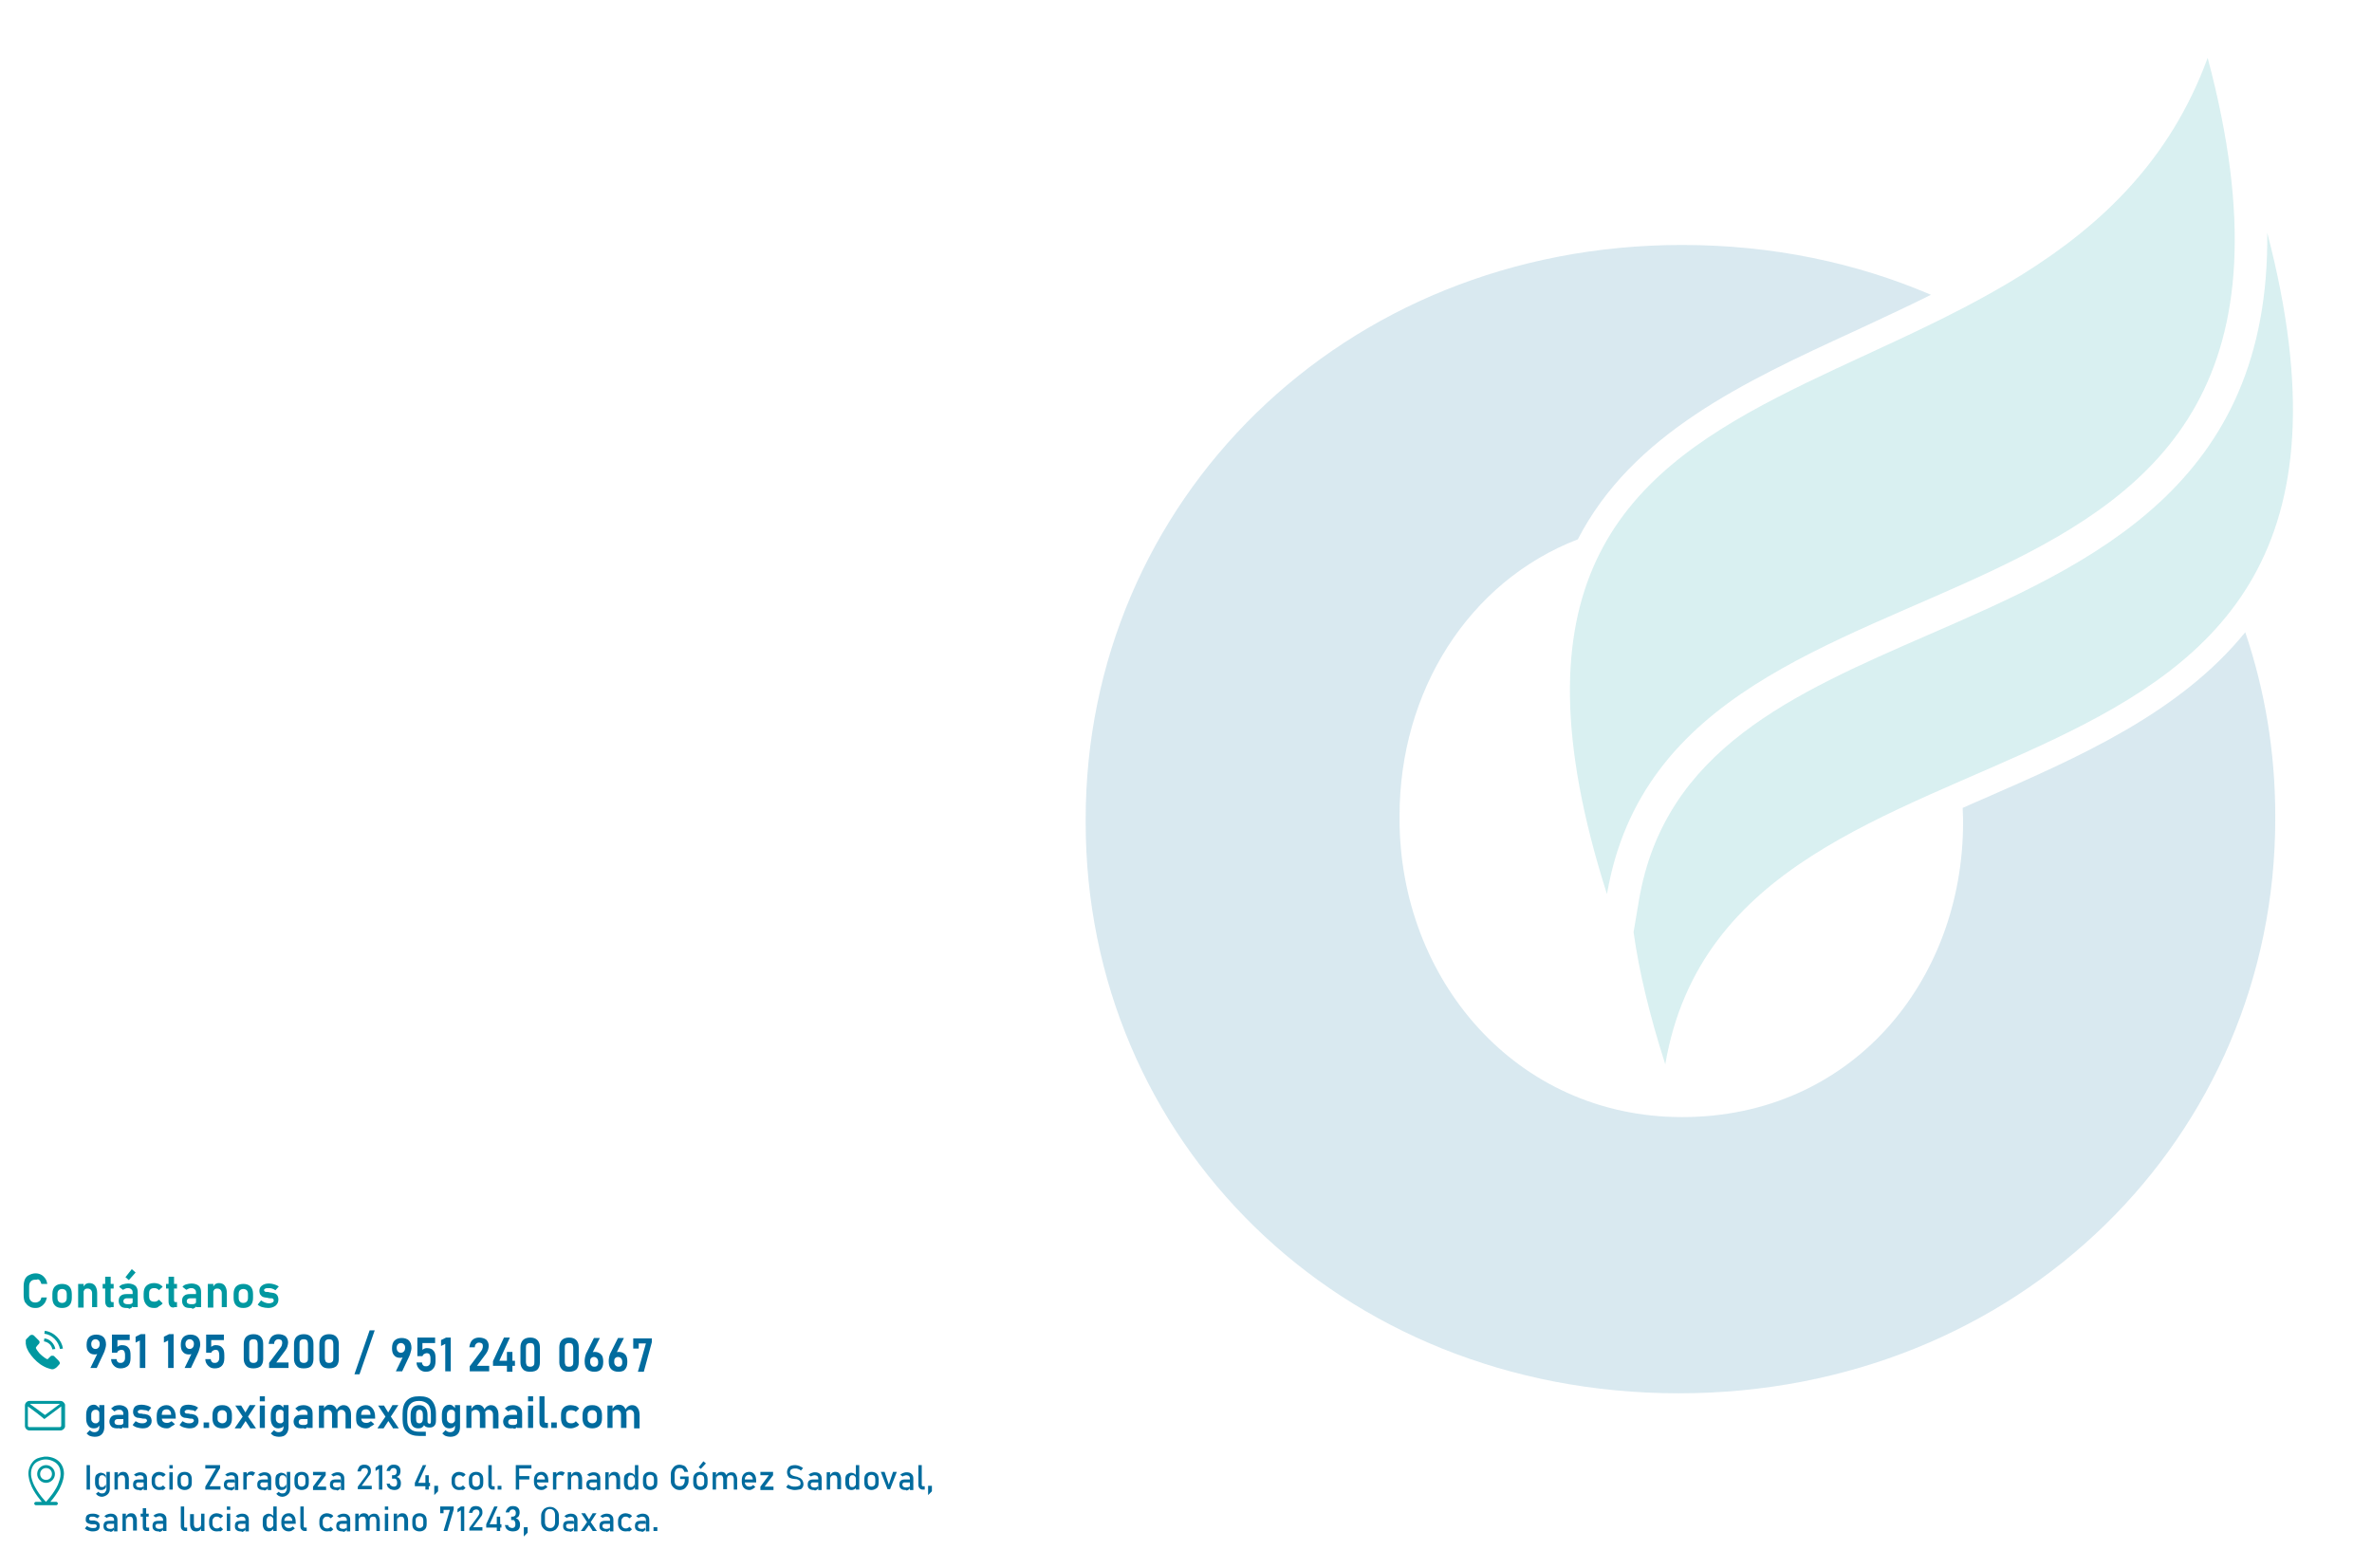 <?xml version="1.0" encoding="utf-8"?>
<!-- Generator: Adobe Illustrator 27.8.0, SVG Export Plug-In . SVG Version: 6.00 Build 0)  -->
<svg version="1.1" id="Capa_1" xmlns="http://www.w3.org/2000/svg" xmlns:xlink="http://www.w3.org/1999/xlink" x="0px" y="0px"
	 viewBox="0 0 561.5 371.3" style="enable-background:new 0 0 561.5 371.3;" xml:space="preserve">
<style type="text/css">
	.st0{opacity:0.15;}
	.st1{fill:#0098A0;}
	.st2{fill-rule:evenodd;clip-rule:evenodd;fill:#0098A0;}
	.st3{opacity:0.15;fill:#006B9E;}
	.st4{fill:#006B9E;}
</style>
<g>
	<g class="st0">
		<path class="st1" d="M456.5,150.3c-32.1,14-62.4,27.2-68.5,62.7l-1.3,7.7c1.3,9.4,3.8,19.7,7.5,31.3
			c16.2-94.6,182.1-45.2,142.5-196.9C537.4,115,494.9,133.6,456.5,150.3z"/>
		<path class="st2" d="M380.4,211.7c16.3-94.9,183-45,142.2-198C487.1,110.6,333.7,65.2,380.4,211.7L380.4,211.7z"/>
	</g>
	<path class="st3" d="M469.6,189.1c-1.7,0.7-3.4,1.5-5,2.2c0,0.9,0.1,1.8,0.1,2.7v0.7c0,37.7-26.5,69.8-66.5,69.8
		c-39.6,0-66.9-32.9-66.9-70.6v-0.7c0-29.5,16.3-55.5,42.2-65.5c12.9-25,39.4-37.3,65.5-49.3c6-2.8,12.1-5.6,18.1-8.6
		c-17.7-7.6-37.6-11.8-58.9-11.8c-80.7,0-141.2,60.9-141.2,136v0.7c0,75.1,59.8,135.2,140.4,135.2c80.7,0,141.2-60.9,141.2-136v-0.7
		c0-15.3-2.5-29.9-7.1-43.5C515.9,168.9,492,179.3,469.6,189.1z"/>
</g>
<g>
	<path class="st1" d="M8.4,309.7c-0.6,0-1.1-0.1-1.5-0.4c-0.4-0.2-0.7-0.6-1-1c-0.2-0.4-0.3-1-0.3-1.6v-2.2c0-0.6,0.1-1.1,0.3-1.6
		c0.2-0.4,0.5-0.8,1-1c0.4-0.2,0.9-0.4,1.5-0.4c0.5,0,0.9,0.1,1.3,0.3c0.4,0.2,0.7,0.5,1,0.9c0.3,0.4,0.4,0.8,0.5,1.3H9.8
		c-0.1-0.3-0.2-0.5-0.3-0.7c-0.1-0.2-0.3-0.3-0.5-0.4C8.8,303,8.6,303,8.4,303c-0.5,0-0.8,0.1-1.1,0.4c-0.3,0.3-0.4,0.7-0.4,1.2v2.2
		c0,0.5,0.1,0.9,0.4,1.2c0.3,0.3,0.6,0.4,1.1,0.4c0.3,0,0.6-0.1,0.9-0.3c0.3-0.2,0.4-0.5,0.5-0.9h1.3c-0.1,0.5-0.3,1-0.5,1.3
		c-0.3,0.4-0.6,0.7-1,0.9C9.3,309.6,8.9,309.7,8.4,309.7z"/>
	<path class="st1" d="M14.7,309.7c-0.8,0-1.3-0.2-1.7-0.6s-0.6-1-0.6-1.8v-0.9c0-0.8,0.2-1.4,0.6-1.8c0.4-0.4,1-0.6,1.7-0.6
		s1.3,0.2,1.7,0.6c0.4,0.4,0.6,1,0.6,1.8v0.9c0,0.8-0.2,1.4-0.6,1.8C16,309.5,15.4,309.7,14.7,309.7z M14.7,308.5
		c0.3,0,0.6-0.1,0.8-0.3c0.2-0.2,0.3-0.5,0.3-0.9v-0.9c0-0.4-0.1-0.7-0.3-0.9c-0.2-0.2-0.5-0.3-0.8-0.3c-0.3,0-0.6,0.1-0.8,0.3
		s-0.3,0.5-0.3,0.9v0.9c0,0.4,0.1,0.7,0.3,0.9S14.4,308.5,14.7,308.5z"/>
	<path class="st1" d="M18.5,309.6V304h1.3v5.6H18.5z M21.8,309.6v-3.4c0-0.3-0.1-0.6-0.3-0.8s-0.4-0.3-0.8-0.3
		c-0.3,0-0.6,0.1-0.7,0.3s-0.3,0.4-0.3,0.7l-0.1-1.2c0.2-0.3,0.4-0.6,0.6-0.8c0.3-0.2,0.6-0.3,0.9-0.3c0.6,0,1.1,0.2,1.4,0.6
		c0.3,0.4,0.5,1,0.5,1.7v3.4H21.8z"/>
	<path class="st1" d="M24.3,305.1V304h2.6v1.1H24.3z M26.2,309.6c-0.5,0-0.8-0.1-1-0.4s-0.3-0.6-0.3-1.1v-5.8h1.3v5.6
		c0,0.1,0,0.2,0.1,0.3c0.1,0.1,0.1,0.1,0.2,0.1h0.4v1.2H26.2z"/>
	<path class="st1" d="M30,309.7c-0.6,0-1.1-0.1-1.4-0.4c-0.3-0.3-0.5-0.7-0.5-1.3c0-0.6,0.2-1,0.5-1.2c0.3-0.3,0.8-0.4,1.5-0.4h1.5
		l0.1,1H30c-0.3,0-0.4,0.1-0.6,0.2c-0.1,0.1-0.2,0.3-0.2,0.5c0,0.2,0.1,0.4,0.2,0.5c0.2,0.1,0.4,0.2,0.8,0.2c0.4,0,0.7,0,0.9-0.1
		c0.2-0.1,0.3-0.2,0.3-0.4l0.1,0.8c-0.1,0.2-0.2,0.3-0.3,0.5c-0.2,0.1-0.3,0.2-0.6,0.3C30.4,309.7,30.2,309.7,30,309.7z M31.4,309.6
		v-3.6c0-0.3-0.1-0.6-0.3-0.7c-0.2-0.2-0.4-0.3-0.8-0.3c-0.2,0-0.4,0-0.6,0.1c-0.2,0.1-0.4,0.2-0.6,0.3l-0.9-0.7
		c0.2-0.3,0.5-0.5,0.9-0.6s0.8-0.2,1.2-0.2c0.7,0,1.3,0.2,1.7,0.5s0.6,0.9,0.6,1.5v3.6H31.4z M30.5,303.1l-0.8-0.7l1.5-1.9l0.9,0.8
		L30.5,303.1z"/>
	<path class="st1" d="M36.5,309.7c-0.8,0-1.4-0.2-1.8-0.7c-0.4-0.4-0.7-1.1-0.7-1.9v-0.8c0-0.8,0.2-1.4,0.6-1.8s1-0.7,1.8-0.7
		c0.5,0,0.9,0.1,1.2,0.2c0.4,0.2,0.7,0.4,0.9,0.7l-0.9,0.8c-0.1-0.2-0.3-0.3-0.5-0.4c-0.2-0.1-0.4-0.1-0.6-0.1
		c-0.4,0-0.7,0.1-0.9,0.3c-0.2,0.2-0.3,0.5-0.3,0.9v0.8c0,0.4,0.1,0.7,0.3,0.9c0.2,0.2,0.5,0.3,0.9,0.3c0.2,0,0.4,0,0.6-0.1
		c0.2-0.1,0.4-0.2,0.5-0.4l0.9,0.9c-0.2,0.3-0.5,0.5-0.9,0.7C37.4,309.6,37,309.7,36.5,309.7z"/>
	<path class="st1" d="M39.3,305.1V304h2.6v1.1H39.3z M41.2,309.6c-0.5,0-0.8-0.1-1-0.4s-0.3-0.6-0.3-1.1v-5.8h1.3v5.6
		c0,0.1,0,0.2,0.1,0.3c0.1,0.1,0.1,0.1,0.2,0.1h0.4v1.2H41.2z"/>
	<path class="st1" d="M45,309.7c-0.6,0-1.1-0.1-1.4-0.4c-0.3-0.3-0.5-0.7-0.5-1.3c0-0.6,0.2-1,0.5-1.2c0.3-0.3,0.8-0.4,1.5-0.4h1.5
		l0.1,1H45c-0.3,0-0.4,0.1-0.6,0.2c-0.1,0.1-0.2,0.3-0.2,0.5c0,0.2,0.1,0.4,0.2,0.5c0.2,0.1,0.4,0.2,0.8,0.2c0.4,0,0.7,0,0.9-0.1
		c0.2-0.1,0.3-0.2,0.3-0.4l0.1,0.8c-0.1,0.2-0.2,0.3-0.3,0.5c-0.2,0.1-0.3,0.2-0.6,0.3C45.4,309.7,45.2,309.7,45,309.7z M46.4,309.6
		v-3.6c0-0.3-0.1-0.6-0.3-0.7c-0.2-0.2-0.4-0.3-0.8-0.3c-0.2,0-0.4,0-0.6,0.1c-0.2,0.1-0.4,0.2-0.6,0.3l-0.9-0.7
		c0.2-0.3,0.5-0.5,0.9-0.6s0.8-0.2,1.2-0.2c0.7,0,1.3,0.2,1.7,0.5s0.6,0.9,0.6,1.5v3.6H46.4z"/>
	<path class="st1" d="M49.2,309.6V304h1.3v5.6H49.2z M52.5,309.6v-3.4c0-0.3-0.1-0.6-0.3-0.8s-0.4-0.3-0.8-0.3
		c-0.3,0-0.6,0.1-0.7,0.3s-0.3,0.4-0.3,0.7l-0.1-1.2c0.2-0.3,0.4-0.6,0.6-0.8c0.3-0.2,0.6-0.3,0.9-0.3c0.6,0,1.1,0.2,1.4,0.6
		c0.3,0.4,0.5,1,0.5,1.7v3.4H52.5z"/>
	<path class="st1" d="M57.6,309.7c-0.8,0-1.3-0.2-1.7-0.6s-0.6-1-0.6-1.8v-0.9c0-0.8,0.2-1.4,0.6-1.8c0.4-0.4,1-0.6,1.7-0.6
		s1.3,0.2,1.7,0.6c0.4,0.4,0.6,1,0.6,1.8v0.9c0,0.8-0.2,1.4-0.6,1.8C58.9,309.5,58.3,309.7,57.6,309.7z M57.6,308.5
		c0.3,0,0.6-0.1,0.8-0.3c0.2-0.2,0.3-0.5,0.3-0.9v-0.9c0-0.4-0.1-0.7-0.3-0.9c-0.2-0.2-0.5-0.3-0.8-0.3c-0.3,0-0.6,0.1-0.8,0.3
		s-0.3,0.5-0.3,0.9v0.9c0,0.4,0.1,0.7,0.3,0.9S57.2,308.5,57.6,308.5z"/>
	<path class="st1" d="M63.5,309.7c-0.5,0-1-0.1-1.4-0.2c-0.4-0.1-0.8-0.3-1.1-0.6l0.8-1c0.3,0.2,0.6,0.4,0.9,0.5
		c0.3,0.1,0.6,0.2,0.9,0.2c0.4,0,0.7-0.1,0.9-0.2c0.2-0.1,0.3-0.3,0.3-0.5c0-0.2-0.1-0.3-0.2-0.4c-0.1-0.1-0.3-0.1-0.5-0.1
		s-0.5,0-0.7-0.1c-0.2,0-0.5-0.1-0.7-0.1s-0.4-0.1-0.6-0.2c-0.2-0.1-0.3-0.3-0.5-0.5c-0.1-0.2-0.2-0.5-0.2-0.8c0-0.6,0.2-1,0.6-1.3
		c0.4-0.3,0.9-0.5,1.7-0.5c0.4,0,0.9,0.1,1.2,0.2c0.4,0.1,0.8,0.3,1.1,0.5l-0.8,0.9c-0.3-0.2-0.5-0.3-0.8-0.4
		c-0.3-0.1-0.5-0.1-0.8-0.1c-0.3,0-0.6,0-0.8,0.1c-0.2,0.1-0.3,0.2-0.3,0.4c0,0.1,0.1,0.2,0.2,0.3c0.1,0.1,0.3,0.1,0.5,0.1
		s0.4,0,0.6,0.1c0.2,0,0.5,0.1,0.7,0.1c0.2,0,0.5,0.1,0.7,0.2c0.2,0.1,0.4,0.3,0.5,0.5s0.2,0.5,0.2,0.9c0,0.6-0.2,1-0.6,1.4
		C64.8,309.5,64.2,309.7,63.5,309.7z"/>
</g>
<g>
	<g>
		<path class="st4" d="M21.4,323.9l1.9-3.9l0.1,0.2c-0.1,0.2-0.2,0.3-0.4,0.4c-0.2,0.1-0.4,0.1-0.6,0.1c-0.6,0-1.1-0.2-1.4-0.6
			c-0.4-0.4-0.5-1-0.5-1.7v0c0-0.8,0.2-1.4,0.6-1.8c0.4-0.4,1-0.6,1.7-0.6s1.3,0.2,1.7,0.6c0.4,0.4,0.6,1,0.6,1.8v0
			c0,0.3-0.1,0.7-0.2,1c-0.1,0.4-0.2,0.7-0.4,1.1l-1.6,3.4H21.4z M22.6,319.4c0.3,0,0.5-0.1,0.7-0.3s0.3-0.5,0.3-0.9v0
			c0-0.4-0.1-0.6-0.3-0.8c-0.2-0.2-0.4-0.3-0.7-0.3c-0.3,0-0.5,0.1-0.7,0.3c-0.2,0.2-0.3,0.5-0.3,0.8v0c0,0.4,0.1,0.7,0.3,0.9
			C22.1,319.3,22.3,319.4,22.6,319.4z"/>
		<path class="st4" d="M28.5,324c-0.6,0-1.1-0.2-1.5-0.6c-0.4-0.4-0.7-0.9-0.7-1.6v0h1.3v0c0,0.3,0.1,0.5,0.3,0.7
			c0.2,0.2,0.4,0.2,0.7,0.2c0.3,0,0.5-0.1,0.7-0.3s0.3-0.5,0.3-0.9v-0.7c0-0.4-0.1-0.7-0.2-0.9s-0.4-0.3-0.7-0.3
			c-0.2,0-0.4,0.1-0.6,0.2c-0.2,0.1-0.3,0.3-0.4,0.5h-1.2V316h4.2v1.3h-2.9v1.6c0.1-0.1,0.3-0.2,0.5-0.3c0.2-0.1,0.4-0.1,0.6-0.1
			c0.7,0,1.2,0.2,1.5,0.6c0.4,0.4,0.5,1,0.5,1.8v0.7c0,0.8-0.2,1.4-0.6,1.8C29.8,323.8,29.3,324,28.5,324z"/>
		<path class="st4" d="M34.4,316v7.9h-1.3v-6.5l-1,0.5v-1.4l1.2-0.6H34.4z"/>
		<path class="st4" d="M41.1,316v7.9h-1.3v-6.5l-1,0.5v-1.4l1.2-0.6H41.1z"/>
		<path class="st4" d="M43.7,323.9l1.9-3.9l0.1,0.2c-0.1,0.2-0.2,0.3-0.4,0.4c-0.2,0.1-0.4,0.1-0.6,0.1c-0.6,0-1.1-0.2-1.4-0.6
			c-0.4-0.4-0.5-1-0.5-1.7v0c0-0.8,0.2-1.4,0.6-1.8c0.4-0.4,1-0.6,1.7-0.6s1.3,0.2,1.7,0.6c0.4,0.4,0.6,1,0.6,1.8v0
			c0,0.3-0.1,0.7-0.2,1c-0.1,0.4-0.2,0.7-0.4,1.1l-1.6,3.4H43.7z M44.9,319.4c0.3,0,0.5-0.1,0.7-0.3s0.3-0.5,0.3-0.9v0
			c0-0.4-0.1-0.6-0.3-0.8c-0.2-0.2-0.4-0.3-0.7-0.3c-0.3,0-0.5,0.1-0.7,0.3c-0.2,0.2-0.3,0.5-0.3,0.8v0c0,0.4,0.1,0.7,0.3,0.9
			C44.4,319.3,44.6,319.4,44.9,319.4z"/>
		<path class="st4" d="M50.8,324c-0.6,0-1.1-0.2-1.5-0.6c-0.4-0.4-0.7-0.9-0.7-1.6v0h1.3v0c0,0.3,0.1,0.5,0.3,0.7
			c0.2,0.2,0.4,0.2,0.7,0.2c0.3,0,0.5-0.1,0.7-0.3s0.3-0.5,0.3-0.9v-0.7c0-0.4-0.1-0.7-0.2-0.9s-0.4-0.3-0.7-0.3
			c-0.2,0-0.4,0.1-0.6,0.2c-0.2,0.1-0.3,0.3-0.4,0.5h-1.2V316h4.2v1.3H50v1.6c0.1-0.1,0.3-0.2,0.5-0.3c0.2-0.1,0.4-0.1,0.6-0.1
			c0.7,0,1.2,0.2,1.5,0.6c0.4,0.4,0.5,1,0.5,1.8v0.7c0,0.8-0.2,1.4-0.6,1.8C52.1,323.8,51.6,324,50.8,324z"/>
		<path class="st4" d="M60,324c-0.8,0-1.4-0.2-1.7-0.6c-0.4-0.4-0.6-1-0.6-1.6v-3.6c0-0.7,0.2-1.3,0.6-1.7c0.4-0.4,1-0.6,1.7-0.6
			c0.8,0,1.3,0.2,1.7,0.6c0.4,0.4,0.6,1,0.6,1.7v3.6c0,0.7-0.2,1.3-0.6,1.7C61.3,323.8,60.7,324,60,324z M60,322.7
			c0.4,0,0.6-0.1,0.8-0.3c0.2-0.2,0.2-0.5,0.2-0.9v-3.2c0-0.4-0.1-0.7-0.2-0.9c-0.2-0.2-0.4-0.3-0.8-0.3c-0.4,0-0.6,0.1-0.8,0.3
			c-0.2,0.2-0.2,0.5-0.2,0.9v3.2c0,0.4,0.1,0.7,0.2,0.9C59.4,322.6,59.6,322.7,60,322.7z"/>
		<path class="st4" d="M63.7,323.9v-1.2l2.7-3.6c0.1-0.2,0.3-0.4,0.3-0.6c0.1-0.2,0.1-0.4,0.1-0.6v0c0-0.3-0.1-0.5-0.2-0.6
			c-0.2-0.1-0.4-0.2-0.7-0.2c-0.3,0-0.5,0.1-0.7,0.3c-0.2,0.2-0.3,0.4-0.3,0.8v0h-1.3v0c0.1-0.7,0.3-1.3,0.7-1.7
			c0.4-0.4,1-0.6,1.6-0.6c0.7,0,1.3,0.2,1.7,0.5c0.4,0.4,0.6,0.9,0.6,1.5v0c0,0.3-0.1,0.6-0.2,1c-0.1,0.3-0.3,0.6-0.5,0.9l-2.1,2.8
			h2.9v1.3H63.7z"/>
		<path class="st4" d="M71.9,324c-0.8,0-1.4-0.2-1.7-0.6c-0.4-0.4-0.6-1-0.6-1.6v-3.6c0-0.7,0.2-1.3,0.6-1.7c0.4-0.4,1-0.6,1.7-0.6
			c0.8,0,1.3,0.2,1.7,0.6c0.4,0.4,0.6,1,0.6,1.7v3.6c0,0.7-0.2,1.3-0.6,1.7C73.3,323.8,72.7,324,71.9,324z M71.9,322.7
			c0.4,0,0.6-0.1,0.8-0.3c0.2-0.2,0.2-0.5,0.2-0.9v-3.2c0-0.4-0.1-0.7-0.2-0.9c-0.2-0.2-0.4-0.3-0.8-0.3c-0.4,0-0.6,0.1-0.8,0.3
			c-0.2,0.2-0.2,0.5-0.2,0.9v3.2c0,0.4,0.1,0.7,0.2,0.9C71.3,322.6,71.6,322.7,71.9,322.7z"/>
		<path class="st4" d="M77.9,324c-0.8,0-1.4-0.2-1.7-0.6c-0.4-0.4-0.6-1-0.6-1.6v-3.6c0-0.7,0.2-1.3,0.6-1.7c0.4-0.4,1-0.6,1.7-0.6
			c0.8,0,1.3,0.2,1.7,0.6c0.4,0.4,0.6,1,0.6,1.7v3.6c0,0.7-0.2,1.3-0.6,1.7C79.2,323.8,78.7,324,77.9,324z M77.9,322.7
			c0.4,0,0.6-0.1,0.8-0.3c0.2-0.2,0.2-0.5,0.2-0.9v-3.2c0-0.4-0.1-0.7-0.2-0.9c-0.2-0.2-0.4-0.3-0.8-0.3c-0.4,0-0.6,0.1-0.8,0.3
			c-0.2,0.2-0.2,0.5-0.2,0.9v3.2c0,0.4,0.1,0.7,0.2,0.9C77.3,322.6,77.5,322.7,77.9,322.7z"/>
		<path class="st4" d="M88.7,315l-3.6,10.4h-1.2l3.6-10.4H88.7z"/>
	</g>
	<g>
		<path class="st4" d="M93.7,324.7l1.9-3.9l0.1,0.2c-0.1,0.2-0.2,0.3-0.4,0.4c-0.2,0.1-0.4,0.1-0.6,0.1c-0.6,0-1.1-0.2-1.4-0.6
			c-0.4-0.4-0.5-1-0.5-1.7v0c0-0.8,0.2-1.4,0.6-1.8c0.4-0.4,1-0.6,1.7-0.6s1.3,0.2,1.7,0.6c0.4,0.4,0.6,1,0.6,1.8v0
			c0,0.3-0.1,0.7-0.2,1c-0.1,0.4-0.2,0.7-0.4,1.1l-1.6,3.4H93.7z M94.9,320.3c0.3,0,0.5-0.1,0.7-0.3s0.3-0.5,0.3-0.9v0
			c0-0.4-0.1-0.6-0.3-0.8c-0.2-0.2-0.4-0.3-0.7-0.3c-0.3,0-0.5,0.1-0.7,0.3c-0.2,0.2-0.3,0.5-0.3,0.8v0c0,0.4,0.1,0.7,0.3,0.9
			C94.4,320.2,94.6,320.3,94.9,320.3z"/>
		<path class="st4" d="M100.8,324.8c-0.6,0-1.1-0.2-1.5-0.6c-0.4-0.4-0.7-0.9-0.7-1.6v0h1.3v0c0,0.3,0.1,0.5,0.3,0.7
			c0.2,0.2,0.4,0.2,0.7,0.2c0.3,0,0.5-0.1,0.7-0.3s0.3-0.5,0.3-0.9v-0.7c0-0.4-0.1-0.7-0.2-0.9s-0.4-0.3-0.7-0.3
			c-0.2,0-0.4,0.1-0.6,0.2c-0.2,0.1-0.3,0.3-0.4,0.5h-1.2v-4.4h4.2v1.3H100v1.6c0.1-0.1,0.3-0.2,0.5-0.3c0.2-0.1,0.4-0.1,0.6-0.1
			c0.7,0,1.2,0.2,1.5,0.6c0.4,0.4,0.5,1,0.5,1.8v0.7c0,0.8-0.2,1.4-0.6,1.8C102.1,324.6,101.5,324.8,100.8,324.8z"/>
		<path class="st4" d="M106.7,316.8v7.9h-1.3v-6.5l-1,0.5v-1.4l1.2-0.6H106.7z"/>
		<path class="st4" d="M111.2,324.7v-1.2l2.7-3.6c0.1-0.2,0.3-0.4,0.3-0.6c0.1-0.2,0.1-0.4,0.1-0.6v0c0-0.3-0.1-0.5-0.2-0.6
			c-0.2-0.1-0.4-0.2-0.7-0.2c-0.3,0-0.5,0.1-0.7,0.3c-0.2,0.2-0.3,0.4-0.3,0.8v0h-1.3v0c0.1-0.7,0.3-1.3,0.7-1.7
			c0.4-0.4,1-0.6,1.6-0.6c0.7,0,1.3,0.2,1.7,0.5c0.4,0.4,0.6,0.9,0.6,1.5v0c0,0.3-0.1,0.6-0.2,1c-0.1,0.3-0.3,0.6-0.5,0.9l-2.1,2.8
			h2.9v1.3H111.2z"/>
		<path class="st4" d="M116.7,323.5v-1.2l2.6-5.6h1.4l-2.5,5.5h3.7v1.2H116.7z M120,324.8v-4.7h1.3v4.7H120z"/>
		<path class="st4" d="M125.5,324.8c-0.8,0-1.4-0.2-1.7-0.6c-0.4-0.4-0.6-1-0.6-1.6V319c0-0.7,0.2-1.3,0.6-1.7
			c0.4-0.4,1-0.6,1.7-0.6c0.8,0,1.3,0.2,1.7,0.6c0.4,0.4,0.6,1,0.6,1.7v3.6c0,0.7-0.2,1.3-0.6,1.7
			C126.9,324.6,126.3,324.8,125.5,324.8z M125.5,323.6c0.4,0,0.6-0.1,0.8-0.3c0.2-0.2,0.2-0.5,0.2-0.9v-3.2c0-0.4-0.1-0.7-0.2-0.9
			c-0.2-0.2-0.4-0.3-0.8-0.3c-0.4,0-0.6,0.1-0.8,0.3c-0.2,0.2-0.2,0.5-0.2,0.9v3.2c0,0.4,0.1,0.7,0.2,0.9
			C124.9,323.5,125.2,323.6,125.5,323.6z"/>
		<path class="st4" d="M134.7,324.8c-0.8,0-1.4-0.2-1.7-0.6c-0.4-0.4-0.6-1-0.6-1.6V319c0-0.7,0.2-1.3,0.6-1.7
			c0.4-0.4,1-0.6,1.7-0.6c0.8,0,1.3,0.2,1.7,0.6c0.4,0.4,0.6,1,0.6,1.7v3.6c0,0.7-0.2,1.3-0.6,1.7
			C136,324.6,135.5,324.8,134.7,324.8z M134.7,323.6c0.4,0,0.6-0.1,0.8-0.3c0.2-0.2,0.2-0.5,0.2-0.9v-3.2c0-0.4-0.1-0.7-0.2-0.9
			c-0.2-0.2-0.4-0.3-0.8-0.3c-0.4,0-0.6,0.1-0.8,0.3c-0.2,0.2-0.2,0.5-0.2,0.9v3.2c0,0.4,0.1,0.7,0.2,0.9
			C134.1,323.5,134.3,323.6,134.7,323.6z"/>
		<path class="st4" d="M140.7,324.8c-0.7,0-1.3-0.2-1.7-0.6c-0.4-0.4-0.6-1-0.6-1.8v0c0-0.3,0-0.7,0.1-1.1c0.1-0.4,0.2-0.8,0.4-1.1
			l1.7-3.4h1.4l-2,4l-0.2-0.2c0.2-0.4,0.5-0.5,1-0.5c0.6,0,1.1,0.2,1.5,0.6c0.4,0.4,0.5,1,0.5,1.8v0c0,0.8-0.2,1.4-0.6,1.8
			C141.9,324.6,141.4,324.8,140.7,324.8z M140.7,323.6c0.3,0,0.6-0.1,0.7-0.3c0.2-0.2,0.2-0.5,0.2-0.8v0c0-0.4-0.1-0.7-0.3-0.9
			c-0.2-0.2-0.4-0.3-0.7-0.3c-0.3,0-0.5,0.1-0.7,0.3c-0.2,0.2-0.2,0.5-0.2,0.9v0c0,0.3,0.1,0.6,0.3,0.8
			C140.1,323.5,140.4,323.6,140.7,323.6z"/>
		<path class="st4" d="M146.4,324.8c-0.7,0-1.3-0.2-1.7-0.6c-0.4-0.4-0.6-1-0.6-1.8v0c0-0.3,0-0.7,0.1-1.1c0.1-0.4,0.2-0.8,0.4-1.1
			l1.7-3.4h1.4l-2,4l-0.2-0.2c0.2-0.4,0.5-0.5,1-0.5c0.6,0,1.1,0.2,1.5,0.6c0.4,0.4,0.5,1,0.5,1.8v0c0,0.8-0.2,1.4-0.6,1.8
			C147.7,324.6,147.1,324.8,146.4,324.8z M146.4,323.6c0.3,0,0.6-0.1,0.7-0.3c0.2-0.2,0.2-0.5,0.2-0.8v0c0-0.4-0.1-0.7-0.3-0.9
			c-0.2-0.2-0.4-0.3-0.7-0.3c-0.3,0-0.5,0.1-0.7,0.3c-0.2,0.2-0.2,0.5-0.2,0.9v0c0,0.3,0.1,0.6,0.3,0.8
			C145.9,323.5,146.1,323.6,146.4,323.6z"/>
		<path class="st4" d="M154.3,316.8v1l-1.9,7h-1.4l1.9-6.7h-1.7v1.2h-1.3v-2.4H154.3z"/>
	</g>
</g>
<g>
	<g>
		<path class="st1" d="M6.1,317.6c0-0.1,0-0.1,0-0.2c0-0.2,0.1-0.3,0.2-0.4c0.3-0.3,0.5-0.5,0.8-0.8c0.3-0.2,0.6-0.2,0.9,0
			c0.4,0.4,0.8,0.8,1.2,1.2c0,0,0,0.1,0.1,0.1c0.1,0.2,0.1,0.5-0.1,0.7c-0.2,0.2-0.4,0.4-0.6,0.7c-0.1,0.1-0.1,0.1-0.1,0.3
			c0.2,0.5,0.6,0.9,0.9,1.3c0.4,0.4,0.8,0.7,1.2,1c0.2,0.1,0.3,0.2,0.5,0.3c0.1,0,0.1,0,0.2,0c0.2-0.2,0.4-0.4,0.6-0.6
			c0.1-0.1,0.2-0.2,0.4-0.2c0.2,0,0.4,0,0.5,0.1c0,0,0.1,0.1,0.1,0.1c0.3,0.3,0.7,0.7,1,1c0.1,0.1,0.1,0.2,0.2,0.3
			c0.1,0.2,0.1,0.4-0.1,0.6c-0.3,0.3-0.5,0.6-0.8,0.8c-0.2,0.1-0.3,0.2-0.6,0.3c0,0,0,0,0,0c-0.1,0-0.3,0-0.4,0c0,0,0,0,0,0
			c-0.2-0.1-0.5-0.1-0.7-0.2c-0.7-0.2-1.4-0.6-2-1c-1.1-0.8-2-1.8-2.7-2.9c-0.2-0.4-0.5-0.9-0.6-1.4c0-0.2-0.1-0.4-0.1-0.5
			C6.1,317.8,6.1,317.7,6.1,317.6z"/>
		<path class="st1" d="M14.9,319.3c-0.2,0-0.4,0.1-0.7,0.1c-0.2-0.9-0.6-1.7-1.3-2.4c-0.7-0.7-1.5-1.1-2.4-1.2
			c0-0.2,0.1-0.5,0.1-0.7C12.9,315.4,14.6,317.3,14.9,319.3z"/>
		<path class="st1" d="M10.4,317.6c0-0.2,0.1-0.5,0.1-0.7c1.3,0.1,2.4,1.3,2.6,2.5c-0.2,0-0.4,0.1-0.7,0.1
			C12.2,318.5,11.5,317.8,10.4,317.6z"/>
	</g>
</g>
<g>
	<path class="st4" d="M22.2,338.2c-0.6,0-1-0.2-1.3-0.6c-0.3-0.4-0.5-0.9-0.5-1.7v-1c0-0.7,0.2-1.3,0.5-1.7c0.3-0.4,0.8-0.6,1.3-0.6
		c0.3,0,0.6,0.1,0.8,0.3c0.2,0.2,0.5,0.4,0.6,0.7l-0.1,1.1c0-0.2,0-0.4-0.1-0.5s-0.2-0.3-0.3-0.3c-0.1-0.1-0.3-0.1-0.5-0.1
		c-0.3,0-0.5,0.1-0.7,0.3c-0.2,0.2-0.3,0.5-0.3,0.8v1c0,0.4,0.1,0.6,0.3,0.8s0.4,0.3,0.7,0.3c0.2,0,0.4,0,0.5-0.1
		c0.1-0.1,0.2-0.2,0.3-0.3s0.1-0.3,0.1-0.5l0.1,1.2c-0.1,0.3-0.3,0.5-0.5,0.7C22.9,338.1,22.6,338.2,22.2,338.2z M22.4,340.2
		c-0.4,0-0.8-0.1-1.1-0.2c-0.3-0.1-0.6-0.4-0.8-0.6l0.8-0.8c0.1,0.2,0.3,0.3,0.5,0.4c0.2,0.1,0.4,0.1,0.6,0.1c0.3,0,0.6-0.1,0.8-0.3
		c0.2-0.2,0.3-0.5,0.3-0.8v-5.3h1.2v5.2c0,0.7-0.2,1.3-0.6,1.7C23.7,340,23.2,340.2,22.4,340.2z"/>
	<path class="st4" d="M27.8,338.2c-0.6,0-1.1-0.1-1.4-0.4c-0.3-0.3-0.5-0.7-0.5-1.2c0-0.5,0.2-0.9,0.5-1.2c0.3-0.3,0.8-0.4,1.4-0.4
		h1.4l0.1,1h-1.5c-0.2,0-0.4,0.1-0.5,0.2c-0.1,0.1-0.2,0.3-0.2,0.5c0,0.2,0.1,0.4,0.2,0.5c0.2,0.1,0.4,0.2,0.7,0.2
		c0.4,0,0.7,0,0.9-0.1c0.2-0.1,0.3-0.2,0.3-0.4l0.1,0.8c-0.1,0.2-0.2,0.3-0.3,0.4s-0.3,0.2-0.5,0.2
		C28.3,338.1,28.1,338.2,27.8,338.2z M29.2,338.1v-3.4c0-0.3-0.1-0.5-0.3-0.7s-0.4-0.2-0.7-0.2c-0.2,0-0.4,0-0.6,0.1
		c-0.2,0.1-0.4,0.2-0.5,0.3l-0.8-0.7c0.2-0.2,0.5-0.4,0.8-0.6c0.3-0.1,0.7-0.2,1.1-0.2c0.7,0,1.2,0.2,1.6,0.5
		c0.4,0.3,0.6,0.8,0.6,1.5v3.4H29.2z"/>
	<path class="st4" d="M33.8,338.2c-0.5,0-0.9-0.1-1.3-0.2c-0.4-0.1-0.8-0.3-1.1-0.6l0.7-0.9c0.3,0.2,0.6,0.3,0.8,0.4
		c0.3,0.1,0.6,0.1,0.8,0.1c0.4,0,0.7-0.1,0.8-0.2s0.3-0.2,0.3-0.4c0-0.2-0.1-0.3-0.2-0.4c-0.1-0.1-0.3-0.1-0.5-0.1
		c-0.2,0-0.4,0-0.7-0.1c-0.2,0-0.4-0.1-0.7-0.1s-0.4-0.1-0.6-0.2c-0.2-0.1-0.3-0.2-0.4-0.4c-0.1-0.2-0.2-0.4-0.2-0.8
		c0-0.6,0.2-1,0.5-1.3c0.4-0.3,0.9-0.4,1.6-0.4c0.4,0,0.8,0.1,1.2,0.2c0.4,0.1,0.7,0.3,1,0.5l-0.7,0.9c-0.2-0.2-0.5-0.3-0.8-0.3
		s-0.5-0.1-0.7-0.1c-0.3,0-0.6,0-0.7,0.1c-0.2,0.1-0.3,0.2-0.3,0.4c0,0.1,0.1,0.2,0.2,0.3c0.1,0.1,0.3,0.1,0.5,0.1
		c0.2,0,0.4,0,0.6,0.1c0.2,0,0.5,0,0.7,0.1c0.2,0,0.4,0.1,0.6,0.2s0.4,0.3,0.5,0.5s0.2,0.5,0.2,0.8c0,0.6-0.2,1-0.6,1.3
		C35.1,338,34.5,338.2,33.8,338.2z"/>
	<path class="st4" d="M39.5,338.2c-0.8,0-1.3-0.2-1.8-0.6s-0.6-1-0.6-1.8v-0.6c0-0.8,0.2-1.4,0.6-1.8s1-0.7,1.7-0.7
		c0.7,0,1.2,0.3,1.6,0.8c0.4,0.5,0.6,1.2,0.6,2.1v0.3H38V335h2.5l0-0.1c0-0.4-0.1-0.7-0.3-0.9c-0.2-0.2-0.4-0.3-0.7-0.3
		c-0.4,0-0.7,0.1-0.9,0.3c-0.2,0.2-0.3,0.6-0.3,1v0.7c0,0.4,0.1,0.7,0.3,0.9c0.2,0.2,0.5,0.3,0.9,0.3c0.2,0,0.4,0,0.6-0.1
		s0.4-0.2,0.5-0.3l0.8,0.7c-0.3,0.3-0.6,0.4-0.9,0.6C40.2,338.1,39.9,338.2,39.5,338.2z"/>
	<path class="st4" d="M44.9,338.2c-0.5,0-0.9-0.1-1.3-0.2c-0.4-0.1-0.8-0.3-1.1-0.6l0.7-0.9c0.3,0.2,0.6,0.3,0.8,0.4
		c0.3,0.1,0.6,0.1,0.8,0.1c0.4,0,0.7-0.1,0.8-0.2s0.3-0.2,0.3-0.4c0-0.2-0.1-0.3-0.2-0.4c-0.1-0.1-0.3-0.1-0.5-0.1
		c-0.2,0-0.4,0-0.7-0.1c-0.2,0-0.4-0.1-0.7-0.1s-0.4-0.1-0.6-0.2c-0.2-0.1-0.3-0.2-0.4-0.4c-0.1-0.2-0.2-0.4-0.2-0.8
		c0-0.6,0.2-1,0.5-1.3c0.4-0.3,0.9-0.4,1.6-0.4c0.4,0,0.8,0.1,1.2,0.2c0.4,0.1,0.7,0.3,1,0.5l-0.7,0.9c-0.2-0.2-0.5-0.3-0.8-0.3
		s-0.5-0.1-0.7-0.1c-0.3,0-0.6,0-0.7,0.1c-0.2,0.1-0.3,0.2-0.3,0.4c0,0.1,0.1,0.2,0.2,0.3c0.1,0.1,0.3,0.1,0.5,0.1
		c0.2,0,0.4,0,0.6,0.1c0.2,0,0.5,0,0.7,0.1c0.2,0,0.4,0.1,0.6,0.2s0.4,0.3,0.5,0.5s0.2,0.5,0.2,0.8c0,0.6-0.2,1-0.6,1.3
		C46.2,338,45.6,338.2,44.9,338.2z"/>
	<path class="st4" d="M48.2,338.1v-1.3h1.3v1.3H48.2z"/>
	<path class="st4" d="M52.6,338.2c-0.7,0-1.3-0.2-1.7-0.6c-0.4-0.4-0.6-1-0.6-1.7V335c0-0.7,0.2-1.3,0.6-1.7
		c0.4-0.4,0.9-0.6,1.7-0.6s1.3,0.2,1.7,0.6c0.4,0.4,0.6,1,0.6,1.7v0.9c0,0.7-0.2,1.3-0.6,1.7C53.9,338,53.4,338.2,52.6,338.2z
		 M52.6,337c0.3,0,0.6-0.1,0.8-0.3c0.2-0.2,0.3-0.5,0.3-0.8V335c0-0.4-0.1-0.6-0.3-0.8c-0.2-0.2-0.4-0.3-0.8-0.3
		c-0.3,0-0.6,0.1-0.8,0.3c-0.2,0.2-0.3,0.5-0.3,0.8v0.9c0,0.4,0.1,0.6,0.3,0.8C52.1,336.9,52.3,337,52.6,337z"/>
	<path class="st4" d="M55.6,338.1l2-2.9l0.7,1l-1.3,2H55.6z M59.2,338.1l-1.5-2.3l-2-3h1.4l1.4,2.3l2.1,3.1H59.2z M58.6,335.6
		l-0.6-1l1.1-1.9h1.4L58.6,335.6z"/>
	<path class="st4" d="M61.5,331.8v-1.2h1.2v1.2H61.5z M61.5,338.1v-5.3h1.2v5.3H61.5z"/>
	<path class="st4" d="M65.9,338.2c-0.6,0-1-0.2-1.3-0.6c-0.3-0.4-0.5-0.9-0.5-1.7v-1c0-0.7,0.2-1.3,0.5-1.7c0.3-0.4,0.8-0.6,1.3-0.6
		c0.3,0,0.6,0.1,0.8,0.3c0.2,0.2,0.5,0.4,0.6,0.7l-0.1,1.1c0-0.2,0-0.4-0.1-0.5s-0.2-0.3-0.3-0.3c-0.1-0.1-0.3-0.1-0.5-0.1
		c-0.3,0-0.5,0.1-0.7,0.3c-0.2,0.2-0.3,0.5-0.3,0.8v1c0,0.4,0.1,0.6,0.3,0.8s0.4,0.3,0.7,0.3c0.2,0,0.4,0,0.5-0.1
		c0.1-0.1,0.2-0.2,0.3-0.3s0.1-0.3,0.1-0.5l0.1,1.2c-0.1,0.3-0.3,0.5-0.5,0.7C66.5,338.1,66.2,338.2,65.9,338.2z M66,340.2
		c-0.4,0-0.8-0.1-1.1-0.2c-0.3-0.1-0.6-0.4-0.8-0.6l0.8-0.8c0.1,0.2,0.3,0.3,0.5,0.4c0.2,0.1,0.4,0.1,0.6,0.1c0.3,0,0.6-0.1,0.8-0.3
		c0.2-0.2,0.3-0.5,0.3-0.8v-5.3h1.2v5.2c0,0.7-0.2,1.3-0.6,1.7C67.4,340,66.8,340.2,66,340.2z"/>
	<path class="st4" d="M71.4,338.2c-0.6,0-1.1-0.1-1.4-0.4c-0.3-0.3-0.5-0.7-0.5-1.2c0-0.5,0.2-0.9,0.5-1.2c0.3-0.3,0.8-0.4,1.4-0.4
		h1.4l0.1,1h-1.5c-0.2,0-0.4,0.1-0.5,0.2c-0.1,0.1-0.2,0.3-0.2,0.5c0,0.2,0.1,0.4,0.2,0.5c0.2,0.1,0.4,0.2,0.7,0.2
		c0.4,0,0.7,0,0.9-0.1c0.2-0.1,0.3-0.2,0.3-0.4l0.1,0.8c-0.1,0.2-0.2,0.3-0.3,0.4s-0.3,0.2-0.5,0.2
		C71.9,338.1,71.7,338.2,71.4,338.2z M72.8,338.1v-3.4c0-0.3-0.1-0.5-0.3-0.7s-0.4-0.2-0.7-0.2c-0.2,0-0.4,0-0.6,0.1
		c-0.2,0.1-0.4,0.2-0.5,0.3l-0.8-0.7c0.2-0.2,0.5-0.4,0.8-0.6c0.3-0.1,0.7-0.2,1.1-0.2c0.7,0,1.2,0.2,1.6,0.5
		c0.4,0.3,0.6,0.8,0.6,1.5v3.4H72.8z"/>
	<path class="st4" d="M75.5,338.1v-5.3h1.2v5.3H75.5z M78.6,338.1v-3.2c0-0.3-0.1-0.6-0.3-0.8s-0.4-0.3-0.7-0.3
		c-0.3,0-0.5,0.1-0.7,0.2s-0.2,0.4-0.2,0.7l-0.1-1.1c0.2-0.3,0.4-0.6,0.6-0.7c0.2-0.2,0.5-0.3,0.9-0.3c0.6,0,1,0.2,1.3,0.6
		c0.3,0.4,0.5,0.9,0.5,1.7v3.2H78.6z M81.8,338.1v-3.2c0-0.3-0.1-0.6-0.3-0.8c-0.2-0.2-0.4-0.3-0.7-0.3c-0.3,0-0.5,0.1-0.7,0.3
		c-0.2,0.2-0.2,0.4-0.2,0.8l-0.2-1.1c0.2-0.3,0.4-0.6,0.7-0.8s0.6-0.3,0.9-0.3c0.6,0,1,0.2,1.3,0.6c0.3,0.4,0.5,0.9,0.5,1.7v3.2
		H81.8z"/>
	<path class="st4" d="M86.7,338.2c-0.8,0-1.3-0.2-1.8-0.6s-0.6-1-0.6-1.8v-0.6c0-0.8,0.2-1.4,0.6-1.8s1-0.7,1.7-0.7
		c0.7,0,1.2,0.3,1.6,0.8c0.4,0.5,0.6,1.2,0.6,2.1v0.3h-3.6V335h2.5l0-0.1c0-0.4-0.1-0.7-0.3-0.9c-0.2-0.2-0.4-0.3-0.7-0.3
		c-0.4,0-0.7,0.1-0.9,0.3c-0.2,0.2-0.3,0.6-0.3,1v0.7c0,0.4,0.1,0.7,0.3,0.9c0.2,0.2,0.5,0.3,0.9,0.3c0.2,0,0.4,0,0.6-0.1
		s0.4-0.2,0.5-0.3l0.8,0.7c-0.3,0.3-0.6,0.4-0.9,0.6C87.4,338.1,87,338.2,86.7,338.2z"/>
	<path class="st4" d="M89.4,338.1l2-2.9l0.7,1l-1.3,2H89.4z M93,338.1l-1.5-2.3l-2-3h1.4l1.4,2.3l2.1,3.1H93z M92.4,335.6l-0.6-1
		l1.1-1.9h1.4L92.4,335.6z"/>
	<path class="st4" d="M99.3,340c-1.3,0-2.3-0.3-3-1c-0.7-0.6-1-1.6-1-2.9c0-0.2,0-0.5,0-0.7s0-0.5,0-0.7c0-1.4,0.3-2.4,1-3.1
		s1.6-1,3-1c1.3,0,2.3,0.3,2.9,1s1,1.7,1,3.1c0,0.3,0,0.5,0,0.8s0,0.5,0,0.8c0,0.6-0.1,1-0.4,1.3s-0.6,0.4-1.1,0.4
		c-0.5,0-0.9-0.1-1.2-0.4s-0.4-0.7-0.4-1.2l1.1,0c0,0.2,0,0.4,0.1,0.5c0.1,0.1,0.2,0.2,0.3,0.2c0.1,0,0.3,0,0.3-0.1
		c0.1-0.1,0.1-0.3,0.1-0.5c0-0.3,0-0.6,0-0.8s0-0.6,0-0.9c0-1-0.2-1.8-0.7-2.3c-0.5-0.5-1.2-0.8-2.1-0.8c-1,0-1.7,0.3-2.1,0.8
		c-0.5,0.5-0.7,1.3-0.7,2.3c0,0.2,0,0.5,0,0.7s0,0.5,0,0.7c0,0.9,0.2,1.6,0.7,2.1s1.2,0.7,2.2,0.7h1.5v1H99.3z M99,338.2
		c-1.2,0-1.8-0.8-1.8-2.3V335c0-1.5,0.7-2.3,2-2.3c1.3,0,2,0.8,2,2.3v1.7l-0.7,0.3c-0.1,0.4-0.2,0.7-0.5,0.9
		C99.8,338.1,99.5,338.2,99,338.2z M99.3,337c0.5,0,0.8-0.4,0.8-1.1v-1c0-0.7-0.3-1.1-0.8-1.1c-0.5,0-0.8,0.4-0.8,1.1v1
		C98.5,336.7,98.7,337,99.3,337z"/>
	<path class="st4" d="M106.4,338.2c-0.6,0-1-0.2-1.3-0.6c-0.3-0.4-0.5-0.9-0.5-1.7v-1c0-0.7,0.2-1.3,0.5-1.7
		c0.3-0.4,0.8-0.6,1.3-0.6c0.3,0,0.6,0.1,0.8,0.3c0.2,0.2,0.5,0.4,0.6,0.7l-0.1,1.1c0-0.2,0-0.4-0.1-0.5s-0.2-0.3-0.3-0.3
		c-0.1-0.1-0.3-0.1-0.5-0.1c-0.3,0-0.5,0.1-0.7,0.3c-0.2,0.2-0.3,0.5-0.3,0.8v1c0,0.4,0.1,0.6,0.3,0.8s0.4,0.3,0.7,0.3
		c0.2,0,0.4,0,0.5-0.1c0.1-0.1,0.2-0.2,0.3-0.3s0.1-0.3,0.1-0.5l0.1,1.2c-0.1,0.3-0.3,0.5-0.5,0.7
		C107,338.1,106.8,338.2,106.4,338.2z M106.6,340.2c-0.4,0-0.8-0.1-1.1-0.2c-0.3-0.1-0.6-0.4-0.8-0.6l0.8-0.8
		c0.1,0.2,0.3,0.3,0.5,0.4c0.2,0.1,0.4,0.1,0.6,0.1c0.3,0,0.6-0.1,0.8-0.3c0.2-0.2,0.3-0.5,0.3-0.8v-5.3h1.2v5.2
		c0,0.7-0.2,1.3-0.6,1.7C107.9,340,107.3,340.2,106.6,340.2z"/>
	<path class="st4" d="M110.4,338.1v-5.3h1.2v5.3H110.4z M113.6,338.1v-3.2c0-0.3-0.1-0.6-0.3-0.8s-0.4-0.3-0.7-0.3
		c-0.3,0-0.5,0.1-0.7,0.2s-0.2,0.4-0.2,0.7l-0.1-1.1c0.2-0.3,0.4-0.6,0.6-0.7c0.2-0.2,0.5-0.3,0.9-0.3c0.6,0,1,0.2,1.3,0.6
		c0.3,0.4,0.5,0.9,0.5,1.7v3.2H113.6z M116.7,338.1v-3.2c0-0.3-0.1-0.6-0.3-0.8c-0.2-0.2-0.4-0.3-0.7-0.3c-0.3,0-0.5,0.1-0.7,0.3
		c-0.2,0.2-0.2,0.4-0.2,0.8l-0.2-1.1c0.2-0.3,0.4-0.6,0.7-0.8s0.6-0.3,0.9-0.3c0.6,0,1,0.2,1.3,0.6c0.3,0.4,0.5,0.9,0.5,1.7v3.2
		H116.7z"/>
	<path class="st4" d="M121,338.2c-0.6,0-1.1-0.1-1.4-0.4c-0.3-0.3-0.5-0.7-0.5-1.2c0-0.5,0.2-0.9,0.5-1.2c0.3-0.3,0.8-0.4,1.4-0.4
		h1.4l0.1,1H121c-0.2,0-0.4,0.1-0.5,0.2c-0.1,0.1-0.2,0.3-0.2,0.5c0,0.2,0.1,0.4,0.2,0.5c0.2,0.1,0.4,0.2,0.7,0.2
		c0.4,0,0.7,0,0.9-0.1c0.2-0.1,0.3-0.2,0.3-0.4l0.1,0.8c-0.1,0.2-0.2,0.3-0.3,0.4s-0.3,0.2-0.5,0.2
		C121.4,338.1,121.2,338.2,121,338.2z M122.4,338.1v-3.4c0-0.3-0.1-0.5-0.3-0.7s-0.4-0.2-0.7-0.2c-0.2,0-0.4,0-0.6,0.1
		c-0.2,0.1-0.4,0.2-0.5,0.3l-0.8-0.7c0.2-0.2,0.5-0.4,0.8-0.6c0.3-0.1,0.7-0.2,1.1-0.2c0.7,0,1.2,0.2,1.6,0.5
		c0.4,0.3,0.6,0.8,0.6,1.5v3.4H122.4z"/>
	<path class="st4" d="M125,331.8v-1.2h1.2v1.2H125z M125,338.1v-5.3h1.2v5.3H125z"/>
	<path class="st4" d="M128.9,330.6v5.9c0,0.1,0,0.2,0.1,0.3c0.1,0.1,0.2,0.1,0.3,0.1h0.4v1.2h-0.7c-0.4,0-0.7-0.1-1-0.4
		c-0.2-0.2-0.3-0.6-0.3-1v-6.1H128.9z"/>
	<path class="st4" d="M130.5,338.1v-1.3h1.3v1.3H130.5z"/>
	<path class="st4" d="M135.1,338.2c-0.7,0-1.3-0.2-1.7-0.6c-0.4-0.4-0.6-1-0.6-1.8V335c0-0.8,0.2-1.3,0.6-1.7c0.4-0.4,1-0.6,1.7-0.6
		c0.4,0,0.8,0.1,1.2,0.2c0.3,0.1,0.6,0.4,0.8,0.6l-0.8,0.8c-0.1-0.1-0.3-0.3-0.5-0.3c-0.2-0.1-0.4-0.1-0.6-0.1
		c-0.4,0-0.7,0.1-0.9,0.3c-0.2,0.2-0.3,0.5-0.3,0.9v0.7c0,0.4,0.1,0.7,0.3,0.9c0.2,0.2,0.5,0.3,0.9,0.3c0.2,0,0.4,0,0.6-0.1
		c0.2-0.1,0.4-0.2,0.5-0.4l0.8,0.8c-0.2,0.3-0.5,0.5-0.8,0.6C135.9,338.1,135.5,338.2,135.1,338.2z"/>
	<path class="st4" d="M140.2,338.2c-0.7,0-1.3-0.2-1.7-0.6c-0.4-0.4-0.6-1-0.6-1.7V335c0-0.7,0.2-1.3,0.6-1.7
		c0.4-0.4,0.9-0.6,1.7-0.6s1.3,0.2,1.7,0.6c0.4,0.4,0.6,1,0.6,1.7v0.9c0,0.7-0.2,1.3-0.6,1.7C141.5,338,140.9,338.2,140.2,338.2z
		 M140.2,337c0.3,0,0.6-0.1,0.8-0.3c0.2-0.2,0.3-0.5,0.3-0.8V335c0-0.4-0.1-0.6-0.3-0.8c-0.2-0.2-0.4-0.3-0.8-0.3
		c-0.3,0-0.6,0.1-0.8,0.3c-0.2,0.2-0.3,0.5-0.3,0.8v0.9c0,0.4,0.1,0.6,0.3,0.8C139.6,336.9,139.9,337,140.2,337z"/>
	<path class="st4" d="M143.8,338.1v-5.3h1.2v5.3H143.8z M147,338.1v-3.2c0-0.3-0.1-0.6-0.3-0.8s-0.4-0.3-0.7-0.3
		c-0.3,0-0.5,0.1-0.7,0.2s-0.2,0.4-0.2,0.7l-0.1-1.1c0.2-0.3,0.4-0.6,0.6-0.7c0.2-0.2,0.5-0.3,0.9-0.3c0.6,0,1,0.2,1.3,0.6
		c0.3,0.4,0.5,0.9,0.5,1.7v3.2H147z M150.1,338.1v-3.2c0-0.3-0.1-0.6-0.3-0.8c-0.2-0.2-0.4-0.3-0.7-0.3c-0.3,0-0.5,0.1-0.7,0.3
		c-0.2,0.2-0.2,0.4-0.2,0.8l-0.2-1.1c0.2-0.3,0.4-0.6,0.7-0.8s0.6-0.3,0.9-0.3c0.6,0,1,0.2,1.3,0.6c0.3,0.4,0.5,0.9,0.5,1.7v3.2
		H150.1z"/>
</g>
<g>
	<path class="st1" d="M15.4,332.6c0,1.7,0,3.4,0,5.1c0,0,0,0,0,0.1c-0.1,0.5-0.6,0.9-1.1,0.9c-2.4,0-4.9,0-7.3,0
		c-0.6,0-1.1-0.5-1.1-1.1c0-1.6,0-3.2,0-4.8c0-0.6,0.5-1.1,1.1-1.1c2.4,0,4.9,0,7.3,0c0.4,0,0.7,0.2,0.9,0.5
		C15.3,332.3,15.4,332.5,15.4,332.6z M6.6,333c0,0,0,0.1,0,0.1c0,1.5,0,2.9,0,4.4c0,0.3,0.1,0.4,0.4,0.4c2.4,0,4.8,0,7.1,0
		c0.3,0,0.4-0.1,0.4-0.5c0-1.4,0-2.9,0-4.3c0,0,0-0.1,0-0.1c-1.3,1-2.7,2-4,3C9.3,335,8,334,6.6,333z M14.2,332.4
		c-2.4,0-4.7,0-7.1,0c0,0,0,0,0.1,0.1c1.1,0.8,2.3,1.7,3.4,2.5c0.1,0,0.1,0,0.1,0c0.9-0.7,1.8-1.3,2.7-2
		C13.7,332.8,13.9,332.6,14.2,332.4z"/>
</g>
<g>
	<path class="st4" d="M21.3,346.9v5.8h-0.8v-5.8H21.3z"/>
	<path class="st4" d="M24,352.8c-0.5,0-0.8-0.1-1.1-0.4c-0.2-0.3-0.4-0.7-0.4-1.2v-0.9c0-0.5,0.1-1,0.4-1.2s0.6-0.4,1-0.4
		c0.2,0,0.5,0.1,0.7,0.2s0.4,0.3,0.5,0.5l-0.1,0.8c0-0.2,0-0.3-0.1-0.5s-0.2-0.2-0.3-0.3c-0.1-0.1-0.3-0.1-0.4-0.1
		c-0.3,0-0.5,0.1-0.6,0.3c-0.1,0.2-0.2,0.4-0.2,0.7v0.9c0,0.3,0.1,0.5,0.2,0.7c0.1,0.2,0.4,0.2,0.6,0.2c0.2,0,0.3,0,0.4-0.1
		c0.1-0.1,0.2-0.2,0.3-0.3c0.1-0.1,0.1-0.3,0.1-0.5l0.1,0.9c-0.1,0.2-0.2,0.4-0.4,0.5C24.5,352.7,24.3,352.8,24,352.8z M24.1,354.4
		c-0.3,0-0.6-0.1-0.8-0.2c-0.2-0.1-0.4-0.3-0.6-0.5l0.6-0.5c0.1,0.1,0.2,0.3,0.4,0.3c0.1,0.1,0.3,0.1,0.5,0.1c0.3,0,0.6-0.1,0.7-0.3
		s0.3-0.4,0.3-0.7v-4.1h0.8v4c0,0.6-0.2,1-0.5,1.3S24.6,354.4,24.1,354.4z"/>
	<path class="st4" d="M27.1,352.7v-4.1h0.8v4.1H27.1z M29.6,352.7v-2.5c0-0.3-0.1-0.5-0.2-0.7c-0.2-0.2-0.4-0.2-0.6-0.2
		c-0.3,0-0.5,0.1-0.6,0.2s-0.2,0.3-0.2,0.6l-0.1-0.8c0.1-0.2,0.3-0.4,0.5-0.6c0.2-0.1,0.4-0.2,0.7-0.2c0.4,0,0.8,0.1,1,0.4
		s0.4,0.7,0.4,1.2v2.5H29.6z"/>
	<path class="st4" d="M33,352.8c-0.5,0-0.9-0.1-1.1-0.3c-0.3-0.2-0.4-0.5-0.4-1c0-0.4,0.1-0.7,0.3-0.9c0.2-0.2,0.6-0.3,1-0.3H34
		l0.1,0.7h-1.2c-0.2,0-0.4,0-0.5,0.1c-0.1,0.1-0.2,0.2-0.2,0.4c0,0.2,0.1,0.4,0.2,0.5c0.1,0.1,0.4,0.2,0.6,0.2c0.3,0,0.5,0,0.7-0.1
		c0.2-0.1,0.2-0.2,0.2-0.3l0.1,0.6c-0.1,0.1-0.2,0.2-0.3,0.3c-0.1,0.1-0.2,0.1-0.4,0.2S33.1,352.8,33,352.8z M34,352.7v-2.6
		c0-0.3-0.1-0.5-0.2-0.6s-0.4-0.2-0.6-0.2c-0.2,0-0.3,0-0.5,0.1c-0.2,0-0.3,0.1-0.4,0.2l-0.6-0.4c0.2-0.2,0.4-0.3,0.6-0.4
		c0.3-0.1,0.5-0.2,0.9-0.2c0.5,0,0.9,0.1,1.2,0.4s0.4,0.6,0.4,1.1v2.7H34z"/>
	<path class="st4" d="M37.7,352.8c-0.6,0-1-0.2-1.3-0.5c-0.3-0.3-0.5-0.8-0.5-1.3v-0.7c0-0.6,0.2-1,0.5-1.3c0.3-0.3,0.8-0.5,1.3-0.5
		c0.3,0,0.6,0.1,0.9,0.2s0.5,0.3,0.6,0.5l-0.6,0.5c-0.1-0.1-0.2-0.2-0.4-0.3c-0.2-0.1-0.3-0.1-0.5-0.1c-0.3,0-0.6,0.1-0.7,0.3
		c-0.2,0.2-0.3,0.4-0.3,0.7v0.7c0,0.3,0.1,0.6,0.3,0.8c0.2,0.2,0.4,0.3,0.7,0.3c0.2,0,0.3,0,0.5-0.1c0.2-0.1,0.3-0.2,0.4-0.3
		l0.6,0.6c-0.2,0.2-0.4,0.4-0.6,0.5C38.3,352.7,38,352.8,37.7,352.8z"/>
	<path class="st4" d="M40.1,347.7v-0.8h0.8v0.8H40.1z M40.1,352.7v-4.1h0.8v4.1H40.1z"/>
	<path class="st4" d="M43.7,352.8c-0.5,0-1-0.2-1.3-0.5c-0.3-0.3-0.4-0.8-0.4-1.3v-0.7c0-0.6,0.1-1,0.4-1.3c0.3-0.3,0.7-0.5,1.3-0.5
		s1,0.2,1.3,0.5c0.3,0.3,0.4,0.8,0.4,1.3v0.7c0,0.6-0.1,1-0.4,1.3C44.7,352.6,44.3,352.8,43.7,352.8z M43.7,352
		c0.3,0,0.5-0.1,0.7-0.3c0.2-0.2,0.2-0.4,0.2-0.8v-0.7c0-0.3-0.1-0.6-0.2-0.7c-0.2-0.2-0.4-0.3-0.7-0.3c-0.3,0-0.5,0.1-0.7,0.3
		c-0.2,0.2-0.2,0.4-0.2,0.7v0.7c0,0.3,0.1,0.6,0.2,0.8C43.2,351.9,43.4,352,43.7,352z"/>
	<path class="st4" d="M52.1,346.9v0.7l-2.5,4.3h2.6v0.8h-3.6V352l2.5-4.3h-2.5v-0.8H52.1z"/>
	<path class="st4" d="M54.5,352.8c-0.5,0-0.9-0.1-1.1-0.3c-0.3-0.2-0.4-0.5-0.4-1c0-0.4,0.1-0.7,0.3-0.9c0.2-0.2,0.6-0.3,1-0.3h1.2
		l0.1,0.7h-1.2c-0.2,0-0.4,0-0.5,0.1c-0.1,0.1-0.2,0.2-0.2,0.4c0,0.2,0.1,0.4,0.2,0.5c0.1,0.1,0.4,0.2,0.6,0.2c0.3,0,0.5,0,0.7-0.1
		c0.2-0.1,0.2-0.2,0.2-0.3l0.1,0.6c-0.1,0.1-0.2,0.2-0.3,0.3c-0.1,0.1-0.2,0.1-0.4,0.2S54.7,352.8,54.5,352.8z M55.6,352.7v-2.6
		c0-0.3-0.1-0.5-0.2-0.6s-0.4-0.2-0.6-0.2c-0.2,0-0.3,0-0.5,0.1c-0.2,0-0.3,0.1-0.4,0.2l-0.6-0.4c0.2-0.2,0.4-0.3,0.6-0.4
		c0.3-0.1,0.5-0.2,0.9-0.2c0.5,0,0.9,0.1,1.2,0.4s0.4,0.6,0.4,1.1v2.7H55.6z"/>
	<path class="st4" d="M57.6,352.7v-4.1h0.8v4.1H57.6z M59.9,349.5c-0.1-0.1-0.2-0.2-0.3-0.2c-0.1,0-0.2-0.1-0.4-0.1
		c-0.3,0-0.5,0.1-0.6,0.2c-0.1,0.1-0.2,0.3-0.2,0.6l-0.1-0.8c0.1-0.2,0.3-0.4,0.5-0.6c0.2-0.1,0.4-0.2,0.7-0.2c0.2,0,0.4,0,0.5,0.1
		c0.2,0.1,0.3,0.1,0.4,0.2L59.9,349.5z"/>
	<path class="st4" d="M62.4,352.8c-0.5,0-0.9-0.1-1.1-0.3c-0.3-0.2-0.4-0.5-0.4-1c0-0.4,0.1-0.7,0.3-0.9c0.2-0.2,0.6-0.3,1-0.3h1.2
		l0.1,0.7h-1.2c-0.2,0-0.4,0-0.5,0.1c-0.1,0.1-0.2,0.2-0.2,0.4c0,0.2,0.1,0.4,0.2,0.5c0.1,0.1,0.4,0.2,0.6,0.2c0.3,0,0.5,0,0.7-0.1
		c0.2-0.1,0.2-0.2,0.2-0.3l0.1,0.6c-0.1,0.1-0.2,0.2-0.3,0.3c-0.1,0.1-0.2,0.1-0.4,0.2S62.6,352.8,62.4,352.8z M63.4,352.7v-2.6
		c0-0.3-0.1-0.5-0.2-0.6s-0.4-0.2-0.6-0.2c-0.2,0-0.3,0-0.5,0.1c-0.2,0-0.3,0.1-0.4,0.2l-0.6-0.4c0.2-0.2,0.4-0.3,0.6-0.4
		c0.3-0.1,0.5-0.2,0.9-0.2c0.5,0,0.9,0.1,1.2,0.4s0.4,0.6,0.4,1.1v2.7H63.4z"/>
	<path class="st4" d="M66.7,352.8c-0.5,0-0.8-0.1-1.1-0.4c-0.2-0.3-0.4-0.7-0.4-1.2v-0.9c0-0.5,0.1-1,0.4-1.2s0.6-0.4,1-0.4
		c0.2,0,0.5,0.1,0.7,0.2s0.4,0.3,0.5,0.5l-0.1,0.8c0-0.2,0-0.3-0.1-0.5s-0.2-0.2-0.3-0.3c-0.1-0.1-0.3-0.1-0.4-0.1
		c-0.3,0-0.5,0.1-0.6,0.3c-0.1,0.2-0.2,0.4-0.2,0.7v0.9c0,0.3,0.1,0.5,0.2,0.7c0.1,0.2,0.4,0.2,0.6,0.2c0.2,0,0.3,0,0.4-0.1
		c0.1-0.1,0.2-0.2,0.3-0.3c0.1-0.1,0.1-0.3,0.1-0.5l0.1,0.9c-0.1,0.2-0.2,0.4-0.4,0.5C67.3,352.7,67,352.8,66.7,352.8z M66.8,354.4
		c-0.3,0-0.6-0.1-0.8-0.2c-0.2-0.1-0.4-0.3-0.6-0.5l0.6-0.5c0.1,0.1,0.2,0.3,0.4,0.3c0.1,0.1,0.3,0.1,0.5,0.1c0.3,0,0.6-0.1,0.7-0.3
		s0.3-0.4,0.3-0.7v-4.1h0.8v4c0,0.6-0.2,1-0.5,1.3S67.4,354.4,66.8,354.4z"/>
	<path class="st4" d="M71.4,352.8c-0.5,0-1-0.2-1.3-0.5c-0.3-0.3-0.4-0.8-0.4-1.3v-0.7c0-0.6,0.1-1,0.4-1.3c0.3-0.3,0.7-0.5,1.3-0.5
		s1,0.2,1.3,0.5c0.3,0.3,0.4,0.8,0.4,1.3v0.7c0,0.6-0.1,1-0.4,1.3C72.4,352.6,72,352.8,71.4,352.8z M71.4,352c0.3,0,0.5-0.1,0.7-0.3
		c0.2-0.2,0.2-0.4,0.2-0.8v-0.7c0-0.3-0.1-0.6-0.2-0.7c-0.2-0.2-0.4-0.3-0.7-0.3c-0.3,0-0.5,0.1-0.7,0.3c-0.2,0.2-0.2,0.4-0.2,0.7
		v0.7c0,0.3,0.1,0.6,0.2,0.8C70.9,351.9,71.1,352,71.4,352z"/>
	<path class="st4" d="M77.1,348.6v0.7l-2,2.7h2.1v0.8h-3.1V352l2-2.7h-2v-0.8H77.1z"/>
	<path class="st4" d="M79.6,352.8c-0.5,0-0.9-0.1-1.1-0.3c-0.3-0.2-0.4-0.5-0.4-1c0-0.4,0.1-0.7,0.3-0.9c0.2-0.2,0.6-0.3,1-0.3h1.2
		l0.1,0.7h-1.2c-0.2,0-0.4,0-0.5,0.1c-0.1,0.1-0.2,0.2-0.2,0.4c0,0.2,0.1,0.4,0.2,0.5c0.1,0.1,0.4,0.2,0.6,0.2c0.3,0,0.5,0,0.7-0.1
		c0.2-0.1,0.2-0.2,0.2-0.3l0.1,0.6c-0.1,0.1-0.2,0.2-0.3,0.3c-0.1,0.1-0.2,0.1-0.4,0.2S79.8,352.8,79.6,352.8z M80.7,352.7v-2.6
		c0-0.3-0.1-0.5-0.2-0.6s-0.4-0.2-0.6-0.2c-0.2,0-0.3,0-0.5,0.1c-0.2,0-0.3,0.1-0.4,0.2l-0.6-0.4c0.2-0.2,0.4-0.3,0.6-0.4
		c0.3-0.1,0.5-0.2,0.9-0.2c0.5,0,0.9,0.1,1.2,0.4s0.4,0.6,0.4,1.1v2.7H80.7z"/>
	<path class="st4" d="M84.7,352.7V352l2-2.7c0.1-0.2,0.2-0.3,0.3-0.5s0.1-0.3,0.1-0.5v0c0-0.2-0.1-0.4-0.2-0.5s-0.3-0.2-0.6-0.2
		c-0.2,0-0.4,0.1-0.6,0.2c-0.1,0.1-0.2,0.3-0.3,0.6v0h-0.8v0c0.1-0.5,0.3-0.9,0.5-1.2c0.3-0.3,0.7-0.4,1.1-0.4
		c0.5,0,0.9,0.1,1.2,0.4s0.4,0.6,0.4,1.1v0c0,0.2,0,0.4-0.1,0.6c-0.1,0.2-0.2,0.4-0.4,0.6l-1.7,2.3H88v0.8H84.7z"/>
	<path class="st4" d="M90.5,346.9v5.8h-0.8v-4.9l-0.8,0.5v-0.8l0.8-0.6H90.5z"/>
	<path class="st4" d="M93.3,352.8c-0.3,0-0.6-0.1-0.9-0.2c-0.2-0.1-0.4-0.3-0.6-0.5c-0.1-0.2-0.2-0.5-0.3-0.8h0.8
		c0,0.2,0.1,0.4,0.3,0.5c0.2,0.1,0.4,0.2,0.6,0.2c0.3,0,0.5-0.1,0.6-0.2c0.1-0.1,0.2-0.3,0.2-0.6V351c0-0.3-0.1-0.5-0.2-0.7
		s-0.3-0.2-0.6-0.2h-0.4v-0.8h0.4c0.2,0,0.4-0.1,0.5-0.2c0.1-0.1,0.2-0.3,0.2-0.6v-0.2c0-0.2-0.1-0.4-0.2-0.5
		c-0.1-0.1-0.3-0.2-0.6-0.2c-0.2,0-0.4,0.1-0.5,0.2c-0.1,0.1-0.2,0.3-0.3,0.5h-0.8c0.1-0.5,0.3-0.8,0.6-1.1c0.3-0.3,0.6-0.4,1.1-0.4
		c0.5,0,0.9,0.1,1.2,0.4c0.3,0.3,0.4,0.6,0.4,1.1v0.1c0,0.3-0.1,0.5-0.2,0.8c-0.2,0.2-0.4,0.4-0.7,0.5c0.3,0.1,0.6,0.2,0.7,0.5
		c0.2,0.2,0.3,0.6,0.3,0.9v0.1c0,0.5-0.1,0.9-0.4,1.2S93.8,352.8,93.3,352.8z"/>
	<path class="st4" d="M98.2,351.8v-0.7l1.9-4.2h0.8l-1.9,4.2h2.8v0.8H98.2z M100.7,352.7v-3.4h0.8v3.4H100.7z"/>
	<path class="st4" d="M102.8,354v-2.2h0.9v1.3L102.8,354z"/>
	<path class="st4" d="M108.7,352.8c-0.6,0-1-0.2-1.3-0.5c-0.3-0.3-0.5-0.8-0.5-1.3v-0.7c0-0.6,0.2-1,0.5-1.3
		c0.3-0.3,0.8-0.5,1.3-0.5c0.3,0,0.6,0.1,0.9,0.2s0.5,0.3,0.6,0.5l-0.6,0.5c-0.1-0.1-0.2-0.2-0.4-0.3c-0.2-0.1-0.3-0.1-0.5-0.1
		c-0.3,0-0.6,0.1-0.7,0.3c-0.2,0.2-0.3,0.4-0.3,0.7v0.7c0,0.3,0.1,0.6,0.3,0.8c0.2,0.2,0.4,0.3,0.7,0.3c0.2,0,0.3,0,0.5-0.1
		c0.2-0.1,0.3-0.2,0.4-0.3l0.6,0.6c-0.2,0.2-0.4,0.4-0.6,0.5C109.3,352.7,109,352.8,108.7,352.8z"/>
	<path class="st4" d="M112.7,352.8c-0.5,0-1-0.2-1.3-0.5c-0.3-0.3-0.4-0.8-0.4-1.3v-0.7c0-0.6,0.1-1,0.4-1.3
		c0.3-0.3,0.7-0.5,1.3-0.5s1,0.2,1.3,0.5c0.3,0.3,0.4,0.8,0.4,1.3v0.7c0,0.6-0.1,1-0.4,1.3C113.7,352.6,113.2,352.8,112.7,352.8z
		 M112.7,352c0.3,0,0.5-0.1,0.7-0.3c0.2-0.2,0.2-0.4,0.2-0.8v-0.7c0-0.3-0.1-0.6-0.2-0.7c-0.2-0.2-0.4-0.3-0.7-0.3
		c-0.3,0-0.5,0.1-0.7,0.3c-0.2,0.2-0.2,0.4-0.2,0.7v0.7c0,0.3,0.1,0.6,0.2,0.8C112.2,351.9,112.4,352,112.7,352z"/>
	<path class="st4" d="M116.4,346.9v4.7c0,0.1,0,0.2,0.1,0.2c0,0.1,0.1,0.1,0.2,0.1h0.4v0.8h-0.5c-0.3,0-0.5-0.1-0.7-0.3
		c-0.2-0.2-0.3-0.5-0.3-0.8v-4.7H116.4z"/>
	<path class="st4" d="M117.8,352.7v-0.9h0.9v0.9H117.8z"/>
	<path class="st4" d="M122.1,352.7v-5.8h0.8v5.8H122.1z M122.5,347.7v-0.8h3.3v0.8H122.5z M122.5,350.3v-0.8h2.8v0.8H122.5z"/>
	<path class="st4" d="M128.2,352.8c-0.6,0-1-0.2-1.3-0.5c-0.3-0.3-0.5-0.8-0.5-1.4v-0.5c0-0.6,0.2-1.1,0.5-1.4
		c0.3-0.3,0.7-0.5,1.3-0.5c0.5,0,0.9,0.2,1.2,0.6c0.3,0.4,0.4,0.9,0.4,1.6v0.3H127v-0.7h2c0-0.3-0.1-0.6-0.3-0.8
		c-0.2-0.2-0.4-0.3-0.6-0.3c-0.3,0-0.5,0.1-0.7,0.3c-0.2,0.2-0.3,0.5-0.3,0.9v0.5c0,0.3,0.1,0.6,0.3,0.8c0.2,0.2,0.4,0.3,0.8,0.3
		c0.2,0,0.3,0,0.5-0.1c0.2-0.1,0.3-0.2,0.4-0.3l0.5,0.5c-0.2,0.2-0.4,0.3-0.7,0.5C128.8,352.7,128.5,352.8,128.2,352.8z"/>
	<path class="st4" d="M130.9,352.7v-4.1h0.8v4.1H130.9z M133.2,349.5c-0.1-0.1-0.2-0.2-0.3-0.2c-0.1,0-0.2-0.1-0.4-0.1
		c-0.3,0-0.5,0.1-0.6,0.2c-0.1,0.1-0.2,0.3-0.2,0.6l-0.1-0.8c0.1-0.2,0.3-0.4,0.5-0.6c0.2-0.1,0.4-0.2,0.7-0.2c0.2,0,0.4,0,0.5,0.1
		c0.2,0.1,0.3,0.1,0.4,0.2L133.2,349.5z"/>
	<path class="st4" d="M134.4,352.7v-4.1h0.8v4.1H134.4z M136.9,352.7v-2.5c0-0.3-0.1-0.5-0.2-0.7c-0.2-0.2-0.4-0.2-0.6-0.2
		c-0.3,0-0.5,0.1-0.6,0.2s-0.2,0.3-0.2,0.6l-0.1-0.8c0.1-0.2,0.3-0.4,0.5-0.6c0.2-0.1,0.4-0.2,0.7-0.2c0.4,0,0.8,0.1,1,0.4
		s0.4,0.7,0.4,1.2v2.5H136.9z"/>
	<path class="st4" d="M140.3,352.8c-0.5,0-0.9-0.1-1.1-0.3c-0.3-0.2-0.4-0.5-0.4-1c0-0.4,0.1-0.7,0.3-0.9c0.2-0.2,0.6-0.3,1-0.3h1.2
		l0.1,0.7h-1.2c-0.2,0-0.4,0-0.5,0.1c-0.1,0.1-0.2,0.2-0.2,0.4c0,0.2,0.1,0.4,0.2,0.5c0.1,0.1,0.4,0.2,0.6,0.2c0.3,0,0.5,0,0.7-0.1
		c0.2-0.1,0.2-0.2,0.2-0.3l0.1,0.6c-0.1,0.1-0.2,0.2-0.3,0.3c-0.1,0.1-0.2,0.1-0.4,0.2S140.5,352.8,140.3,352.8z M141.3,352.7v-2.6
		c0-0.3-0.1-0.5-0.2-0.6s-0.4-0.2-0.6-0.2c-0.2,0-0.3,0-0.5,0.1c-0.2,0-0.3,0.1-0.4,0.2l-0.6-0.4c0.2-0.2,0.4-0.3,0.6-0.4
		c0.3-0.1,0.5-0.2,0.9-0.2c0.5,0,0.9,0.1,1.2,0.4s0.4,0.6,0.4,1.1v2.7H141.3z"/>
	<path class="st4" d="M143.3,352.7v-4.1h0.8v4.1H143.3z M145.9,352.7v-2.5c0-0.3-0.1-0.5-0.2-0.7c-0.2-0.2-0.4-0.2-0.6-0.2
		c-0.3,0-0.5,0.1-0.6,0.2s-0.2,0.3-0.2,0.6l-0.1-0.8c0.1-0.2,0.3-0.4,0.5-0.6c0.2-0.1,0.4-0.2,0.7-0.2c0.4,0,0.8,0.1,1,0.4
		s0.4,0.7,0.4,1.2v2.5H145.9z"/>
	<path class="st4" d="M149.2,352.8c-0.5,0-0.8-0.1-1.1-0.4c-0.2-0.3-0.4-0.7-0.4-1.2v-0.9c0-0.5,0.1-1,0.4-1.2s0.6-0.4,1-0.4
		c0.2,0,0.5,0.1,0.7,0.2s0.4,0.3,0.5,0.5l-0.1,0.8c0-0.2,0-0.3-0.1-0.5s-0.2-0.2-0.3-0.3c-0.1-0.1-0.3-0.1-0.4-0.1
		c-0.3,0-0.5,0.1-0.6,0.3c-0.1,0.2-0.2,0.4-0.2,0.7v0.9c0,0.3,0.1,0.5,0.2,0.7c0.1,0.2,0.4,0.2,0.6,0.2c0.2,0,0.3,0,0.4-0.1
		c0.1-0.1,0.2-0.2,0.3-0.3c0.1-0.1,0.1-0.3,0.1-0.5l0.1,0.9c-0.1,0.2-0.2,0.4-0.4,0.5C149.8,352.7,149.5,352.8,149.2,352.8z
		 M150.3,352.7v-5.8h0.8v5.8H150.3z"/>
	<path class="st4" d="M153.9,352.8c-0.5,0-1-0.2-1.3-0.5c-0.3-0.3-0.4-0.8-0.4-1.3v-0.7c0-0.6,0.1-1,0.4-1.3
		c0.3-0.3,0.7-0.5,1.3-0.5s1,0.2,1.3,0.5c0.3,0.3,0.4,0.8,0.4,1.3v0.7c0,0.6-0.1,1-0.4,1.3C154.9,352.6,154.4,352.8,153.9,352.8z
		 M153.9,352c0.3,0,0.5-0.1,0.7-0.3c0.2-0.2,0.2-0.4,0.2-0.8v-0.7c0-0.3-0.1-0.6-0.2-0.7c-0.2-0.2-0.4-0.3-0.7-0.3
		c-0.3,0-0.5,0.1-0.7,0.3c-0.2,0.2-0.2,0.4-0.2,0.7v0.7c0,0.3,0.1,0.6,0.2,0.8C153.4,351.9,153.6,352,153.9,352z"/>
	<path class="st4" d="M161,349.6h2v1c0,0.4-0.1,0.8-0.3,1.1s-0.4,0.6-0.7,0.8c-0.3,0.2-0.7,0.3-1.1,0.3c-0.4,0-0.8-0.1-1.1-0.3
		c-0.3-0.2-0.5-0.4-0.7-0.7s-0.3-0.7-0.3-1.1V349c0-0.4,0.1-0.8,0.3-1.1c0.2-0.3,0.4-0.6,0.7-0.8s0.7-0.3,1.1-0.3
		c0.3,0,0.6,0.1,0.9,0.2s0.5,0.3,0.7,0.6c0.2,0.3,0.3,0.6,0.4,0.9h-0.9c-0.1-0.3-0.2-0.5-0.4-0.7c-0.2-0.2-0.4-0.2-0.7-0.2
		c-0.4,0-0.7,0.1-0.9,0.4c-0.2,0.3-0.3,0.6-0.3,1v1.7c0,0.4,0.1,0.7,0.3,0.9s0.5,0.3,0.9,0.3c0.4,0,0.7-0.1,0.9-0.4s0.3-0.6,0.3-1
		v-0.3H161V349.6z"/>
	<path class="st4" d="M165.8,352.8c-0.5,0-1-0.2-1.3-0.5c-0.3-0.3-0.4-0.8-0.4-1.3v-0.7c0-0.6,0.1-1,0.4-1.3
		c0.3-0.3,0.7-0.5,1.3-0.5s1,0.2,1.3,0.5c0.3,0.3,0.4,0.8,0.4,1.3v0.7c0,0.6-0.1,1-0.4,1.3C166.8,352.6,166.4,352.8,165.8,352.8z
		 M165.8,352c0.3,0,0.5-0.1,0.7-0.3c0.2-0.2,0.2-0.4,0.2-0.8v-0.7c0-0.3-0.1-0.6-0.2-0.7c-0.2-0.2-0.4-0.3-0.7-0.3
		c-0.3,0-0.5,0.1-0.7,0.3c-0.2,0.2-0.2,0.4-0.2,0.7v0.7c0,0.3,0.1,0.6,0.2,0.8C165.3,351.9,165.6,352,165.8,352z M165.9,347.8
		l-0.5-0.4l1.1-1.4l0.6,0.5L165.9,347.8z"/>
	<path class="st4" d="M168.7,352.7v-4.1h0.8v4.1H168.7z M171.2,352.7v-2.5c0-0.3-0.1-0.5-0.2-0.7c-0.1-0.2-0.3-0.2-0.6-0.2
		c-0.3,0-0.5,0.1-0.6,0.2s-0.2,0.3-0.2,0.6l-0.1-0.8c0.1-0.2,0.3-0.4,0.5-0.6c0.2-0.1,0.4-0.2,0.7-0.2c0.4,0,0.8,0.1,1,0.4
		c0.2,0.3,0.4,0.7,0.4,1.2v2.5H171.2z M173.7,352.7v-2.5c0-0.3-0.1-0.5-0.2-0.7c-0.2-0.2-0.4-0.2-0.6-0.2c-0.3,0-0.4,0.1-0.6,0.2
		c-0.1,0.2-0.2,0.4-0.2,0.7l-0.2-0.8c0.1-0.3,0.3-0.5,0.5-0.6s0.4-0.2,0.7-0.2c0.5,0,0.8,0.1,1,0.4c0.2,0.3,0.4,0.7,0.4,1.2v2.5
		H173.7z"/>
	<path class="st4" d="M177.4,352.8c-0.6,0-1-0.2-1.3-0.5c-0.3-0.3-0.5-0.8-0.5-1.4v-0.5c0-0.6,0.2-1.1,0.5-1.4
		c0.3-0.3,0.7-0.5,1.3-0.5c0.5,0,0.9,0.2,1.2,0.6c0.3,0.4,0.4,0.9,0.4,1.6v0.3h-2.8v-0.7h2c0-0.3-0.1-0.6-0.3-0.8
		c-0.2-0.2-0.4-0.3-0.6-0.3c-0.3,0-0.5,0.1-0.7,0.3c-0.2,0.2-0.3,0.5-0.3,0.9v0.5c0,0.3,0.1,0.6,0.3,0.8c0.2,0.2,0.4,0.3,0.8,0.3
		c0.2,0,0.3,0,0.5-0.1c0.2-0.1,0.3-0.2,0.4-0.3l0.5,0.5c-0.2,0.2-0.4,0.3-0.7,0.5C177.9,352.7,177.7,352.8,177.4,352.8z"/>
	<path class="st4" d="M183,348.6v0.7l-2,2.7h2.1v0.8H180V352l2-2.7h-2v-0.8H183z"/>
	<path class="st4" d="M188.2,352.8c-0.3,0-0.5,0-0.8-0.1c-0.2-0.1-0.5-0.1-0.7-0.2c-0.2-0.1-0.4-0.2-0.6-0.4l0.5-0.6
		c0.2,0.2,0.5,0.3,0.7,0.4c0.3,0.1,0.6,0.1,0.9,0.1c0.4,0,0.7-0.1,1-0.2s0.3-0.4,0.3-0.7v0c0-0.2-0.1-0.4-0.2-0.5
		c-0.1-0.1-0.3-0.2-0.5-0.3c-0.2-0.1-0.4-0.1-0.6-0.1c-0.2,0-0.4-0.1-0.7-0.1c-0.2-0.1-0.4-0.1-0.6-0.2c-0.2-0.1-0.3-0.3-0.4-0.5
		c-0.1-0.2-0.2-0.5-0.2-0.8v0c0-0.5,0.2-1,0.5-1.3s0.9-0.4,1.5-0.4c0.3,0,0.6,0.1,0.9,0.2c0.3,0.1,0.6,0.3,0.9,0.5l-0.5,0.6
		c-0.2-0.2-0.4-0.3-0.7-0.4c-0.2-0.1-0.4-0.1-0.7-0.1c-0.4,0-0.7,0.1-0.9,0.2c-0.2,0.2-0.3,0.4-0.3,0.7v0c0,0.2,0.1,0.4,0.2,0.5
		c0.1,0.1,0.3,0.2,0.5,0.3c0.2,0.1,0.4,0.1,0.7,0.2c0.2,0,0.4,0.1,0.6,0.2s0.4,0.1,0.6,0.3s0.3,0.3,0.4,0.5s0.2,0.5,0.2,0.8v0
		c0,0.5-0.2,0.9-0.6,1.2C189.4,352.6,188.8,352.8,188.2,352.8z"/>
	<path class="st4" d="M192.7,352.8c-0.5,0-0.9-0.1-1.1-0.3c-0.3-0.2-0.4-0.5-0.4-1c0-0.4,0.1-0.7,0.3-0.9c0.2-0.2,0.6-0.3,1-0.3h1.2
		l0.1,0.7h-1.2c-0.2,0-0.4,0-0.5,0.1c-0.1,0.1-0.2,0.2-0.2,0.4c0,0.2,0.1,0.4,0.2,0.5c0.1,0.1,0.4,0.2,0.6,0.2c0.3,0,0.5,0,0.7-0.1
		c0.2-0.1,0.2-0.2,0.2-0.3l0.1,0.6c-0.1,0.1-0.2,0.2-0.3,0.3c-0.1,0.1-0.2,0.1-0.4,0.2S192.9,352.8,192.7,352.8z M193.7,352.7v-2.6
		c0-0.3-0.1-0.5-0.2-0.6s-0.4-0.2-0.6-0.2c-0.2,0-0.3,0-0.5,0.1c-0.2,0-0.3,0.1-0.4,0.2l-0.6-0.4c0.2-0.2,0.4-0.3,0.6-0.4
		c0.3-0.1,0.5-0.2,0.9-0.2c0.5,0,0.9,0.1,1.2,0.4s0.4,0.6,0.4,1.1v2.7H193.7z"/>
	<path class="st4" d="M195.7,352.7v-4.1h0.8v4.1H195.7z M198.2,352.7v-2.5c0-0.3-0.1-0.5-0.2-0.7c-0.2-0.2-0.4-0.2-0.6-0.2
		c-0.3,0-0.5,0.1-0.6,0.2s-0.2,0.3-0.2,0.6l-0.1-0.8c0.1-0.2,0.3-0.4,0.5-0.6c0.2-0.1,0.4-0.2,0.7-0.2c0.4,0,0.8,0.1,1,0.4
		s0.4,0.7,0.4,1.2v2.5H198.2z"/>
	<path class="st4" d="M201.6,352.8c-0.5,0-0.8-0.1-1.1-0.4c-0.2-0.3-0.4-0.7-0.4-1.2v-0.9c0-0.5,0.1-1,0.4-1.2s0.6-0.4,1-0.4
		c0.2,0,0.5,0.1,0.7,0.2s0.4,0.3,0.5,0.5l-0.1,0.8c0-0.2,0-0.3-0.1-0.5s-0.2-0.2-0.3-0.3c-0.1-0.1-0.3-0.1-0.4-0.1
		c-0.3,0-0.5,0.1-0.6,0.3c-0.1,0.2-0.2,0.4-0.2,0.7v0.9c0,0.3,0.1,0.5,0.2,0.7c0.1,0.2,0.4,0.2,0.6,0.2c0.2,0,0.3,0,0.4-0.1
		c0.1-0.1,0.2-0.2,0.3-0.3c0.1-0.1,0.1-0.3,0.1-0.5l0.1,0.9c-0.1,0.2-0.2,0.4-0.4,0.5C202.1,352.7,201.9,352.8,201.6,352.8z
		 M202.6,352.7v-5.8h0.8v5.8H202.6z"/>
	<path class="st4" d="M206.3,352.8c-0.5,0-1-0.2-1.3-0.5c-0.3-0.3-0.4-0.8-0.4-1.3v-0.7c0-0.6,0.1-1,0.4-1.3
		c0.3-0.3,0.7-0.5,1.3-0.5s1,0.2,1.3,0.5c0.3,0.3,0.4,0.8,0.4,1.3v0.7c0,0.6-0.1,1-0.4,1.3C207.2,352.6,206.8,352.8,206.3,352.8z
		 M206.3,352c0.3,0,0.5-0.1,0.7-0.3c0.2-0.2,0.2-0.4,0.2-0.8v-0.7c0-0.3-0.1-0.6-0.2-0.7c-0.2-0.2-0.4-0.3-0.7-0.3
		c-0.3,0-0.5,0.1-0.7,0.3c-0.2,0.2-0.2,0.4-0.2,0.7v0.7c0,0.3,0.1,0.6,0.2,0.8C205.8,351.9,206,352,206.3,352z"/>
	<path class="st4" d="M210.4,351.5l1-3h0.9l-1.6,4.1h-0.6l-1.6-4.1h0.9L210.4,351.5z"/>
	<path class="st4" d="M214.4,352.8c-0.5,0-0.9-0.1-1.1-0.3c-0.3-0.2-0.4-0.5-0.4-1c0-0.4,0.1-0.7,0.3-0.9c0.2-0.2,0.6-0.3,1-0.3h1.2
		l0.1,0.7h-1.2c-0.2,0-0.4,0-0.5,0.1c-0.1,0.1-0.2,0.2-0.2,0.4c0,0.2,0.1,0.4,0.2,0.5c0.1,0.1,0.4,0.2,0.6,0.2c0.3,0,0.5,0,0.7-0.1
		c0.2-0.1,0.2-0.2,0.2-0.3l0.1,0.6c-0.1,0.1-0.2,0.2-0.3,0.3c-0.1,0.1-0.2,0.1-0.4,0.2S214.6,352.8,214.4,352.8z M215.4,352.7v-2.6
		c0-0.3-0.1-0.5-0.2-0.6s-0.4-0.2-0.6-0.2c-0.2,0-0.3,0-0.5,0.1c-0.2,0-0.3,0.1-0.4,0.2l-0.6-0.4c0.2-0.2,0.4-0.3,0.6-0.4
		c0.3-0.1,0.5-0.2,0.9-0.2c0.5,0,0.9,0.1,1.2,0.4s0.4,0.6,0.4,1.1v2.7H215.4z"/>
	<path class="st4" d="M218.2,346.9v4.7c0,0.1,0,0.2,0.1,0.2c0,0.1,0.1,0.1,0.2,0.1h0.4v0.8h-0.5c-0.3,0-0.5-0.1-0.7-0.3
		c-0.2-0.2-0.3-0.5-0.3-0.8v-4.7H218.2z"/>
	<path class="st4" d="M219.7,354v-2.2h0.9v1.3L219.7,354z"/>
	<path class="st4" d="M21.9,362.6c-0.4,0-0.7-0.1-1-0.2c-0.3-0.1-0.6-0.3-0.8-0.5l0.5-0.6c0.2,0.2,0.4,0.3,0.7,0.4
		c0.2,0.1,0.4,0.1,0.7,0.1c0.3,0,0.6,0,0.7-0.1s0.2-0.2,0.2-0.4c0-0.2-0.1-0.3-0.2-0.3c-0.1-0.1-0.2-0.1-0.4-0.1s-0.4,0-0.6,0
		c-0.2,0-0.3,0-0.5-0.1c-0.2,0-0.3-0.1-0.5-0.2s-0.2-0.2-0.3-0.3c-0.1-0.1-0.1-0.3-0.1-0.6c0-0.4,0.1-0.8,0.4-1
		c0.3-0.2,0.7-0.3,1.2-0.3c0.3,0,0.6,0,0.9,0.1c0.3,0.1,0.5,0.2,0.8,0.4l-0.5,0.6c-0.2-0.1-0.4-0.2-0.6-0.3
		c-0.2-0.1-0.4-0.1-0.6-0.1c-0.3,0-0.5,0-0.6,0.1c-0.1,0.1-0.2,0.2-0.2,0.4c0,0.1,0,0.2,0.1,0.3s0.2,0.1,0.4,0.1c0.2,0,0.3,0,0.5,0
		c0.2,0,0.3,0,0.5,0.1c0.2,0,0.3,0.1,0.5,0.2c0.1,0.1,0.3,0.2,0.4,0.4c0.1,0.2,0.1,0.4,0.1,0.6c0,0.4-0.1,0.8-0.4,1
		C22.9,362.5,22.5,362.6,21.9,362.6z"/>
	<path class="st4" d="M26,362.6c-0.5,0-0.9-0.1-1.1-0.3c-0.3-0.2-0.4-0.5-0.4-1c0-0.4,0.1-0.7,0.3-0.9c0.2-0.2,0.6-0.3,1-0.3H27
		l0.1,0.7h-1.2c-0.2,0-0.4,0-0.5,0.1c-0.1,0.1-0.2,0.2-0.2,0.4c0,0.2,0.1,0.4,0.2,0.5c0.1,0.1,0.4,0.2,0.6,0.2c0.3,0,0.5,0,0.7-0.1
		c0.2-0.1,0.2-0.2,0.2-0.3l0.1,0.6c-0.1,0.1-0.2,0.2-0.3,0.3c-0.1,0.1-0.2,0.1-0.4,0.2S26.2,362.6,26,362.6z M27,362.5v-2.6
		c0-0.3-0.1-0.5-0.2-0.6s-0.4-0.2-0.6-0.2c-0.2,0-0.3,0-0.5,0.1c-0.2,0-0.3,0.1-0.4,0.2l-0.6-0.4c0.2-0.2,0.4-0.3,0.6-0.4
		c0.3-0.1,0.5-0.2,0.9-0.2c0.5,0,0.9,0.1,1.2,0.4s0.4,0.6,0.4,1.1v2.7H27z"/>
	<path class="st4" d="M29,362.5v-4.1h0.8v4.1H29z M31.5,362.5V360c0-0.3-0.1-0.5-0.2-0.7c-0.2-0.2-0.4-0.2-0.6-0.2
		c-0.3,0-0.5,0.1-0.6,0.2s-0.2,0.3-0.2,0.6l-0.1-0.8c0.1-0.2,0.3-0.4,0.5-0.6c0.2-0.1,0.4-0.2,0.7-0.2c0.4,0,0.8,0.1,1,0.4
		s0.4,0.7,0.4,1.2v2.5H31.5z"/>
	<path class="st4" d="M33.3,359.1v-0.7h1.9v0.7H33.3z M34.7,362.5c-0.3,0-0.6-0.1-0.7-0.3c-0.2-0.2-0.2-0.5-0.2-0.8v-4.3h0.8v4.3
		c0,0.1,0,0.2,0.1,0.2c0,0.1,0.1,0.1,0.2,0.1h0.4v0.8H34.7z"/>
	<path class="st4" d="M37.6,362.6c-0.5,0-0.9-0.1-1.1-0.3c-0.3-0.2-0.4-0.5-0.4-1c0-0.4,0.1-0.7,0.3-0.9c0.2-0.2,0.6-0.3,1-0.3h1.2
		l0.1,0.7h-1.2c-0.2,0-0.4,0-0.5,0.1c-0.1,0.1-0.2,0.2-0.2,0.4c0,0.2,0.1,0.4,0.2,0.5c0.1,0.1,0.4,0.2,0.6,0.2c0.3,0,0.5,0,0.7-0.1
		c0.2-0.1,0.2-0.2,0.2-0.3l0.1,0.6c-0.1,0.1-0.2,0.2-0.3,0.3c-0.1,0.1-0.2,0.1-0.4,0.2S37.7,362.6,37.6,362.6z M38.6,362.5v-2.6
		c0-0.3-0.1-0.5-0.2-0.6S38,359,37.8,359c-0.2,0-0.3,0-0.5,0.1c-0.2,0-0.3,0.1-0.4,0.2l-0.6-0.4c0.2-0.2,0.4-0.3,0.6-0.4
		c0.3-0.1,0.5-0.2,0.9-0.2c0.5,0,0.9,0.1,1.2,0.4s0.4,0.6,0.4,1.1v2.7H38.6z"/>
	<path class="st4" d="M43.6,356.7v4.7c0,0.1,0,0.2,0.1,0.2c0,0.1,0.1,0.1,0.2,0.1h0.4v0.8h-0.5c-0.3,0-0.5-0.1-0.7-0.3
		c-0.2-0.2-0.3-0.5-0.3-0.8v-4.7H43.6z"/>
	<path class="st4" d="M45.9,358.4v2.5c0,0.3,0.1,0.5,0.2,0.7c0.1,0.2,0.4,0.2,0.6,0.2c0.3,0,0.5-0.1,0.6-0.2
		c0.1-0.1,0.2-0.3,0.2-0.6l0.1,0.9c-0.1,0.2-0.2,0.4-0.4,0.5c-0.2,0.1-0.4,0.2-0.7,0.2c-0.5,0-0.8-0.1-1.1-0.4
		c-0.2-0.3-0.4-0.7-0.4-1.2v-2.5H45.9z M47.6,362.5v-4.1h0.8v4.1H47.6z"/>
	<path class="st4" d="M51.3,362.6c-0.6,0-1-0.2-1.3-0.5c-0.3-0.3-0.5-0.8-0.5-1.3v-0.7c0-0.6,0.2-1,0.5-1.3c0.3-0.3,0.8-0.5,1.3-0.5
		c0.3,0,0.6,0.1,0.9,0.2s0.5,0.3,0.6,0.5l-0.6,0.5c-0.1-0.1-0.2-0.2-0.4-0.3c-0.2-0.1-0.3-0.1-0.5-0.1c-0.3,0-0.6,0.1-0.7,0.3
		c-0.2,0.2-0.3,0.4-0.3,0.7v0.7c0,0.3,0.1,0.6,0.3,0.8c0.2,0.2,0.4,0.3,0.7,0.3c0.2,0,0.3,0,0.5-0.1c0.2-0.1,0.3-0.2,0.4-0.3
		l0.6,0.6c-0.2,0.2-0.4,0.4-0.6,0.5C52,362.5,51.7,362.6,51.3,362.6z"/>
	<path class="st4" d="M53.7,357.5v-0.8h0.8v0.8H53.7z M53.7,362.5v-4.1h0.8v4.1H53.7z"/>
	<path class="st4" d="M57.1,362.6c-0.5,0-0.9-0.1-1.1-0.3c-0.3-0.2-0.4-0.5-0.4-1c0-0.4,0.1-0.7,0.3-0.9c0.2-0.2,0.6-0.3,1-0.3h1.2
		l0.1,0.7H57c-0.2,0-0.4,0-0.5,0.1c-0.1,0.1-0.2,0.2-0.2,0.4c0,0.2,0.1,0.4,0.2,0.5c0.1,0.1,0.4,0.2,0.6,0.2c0.3,0,0.5,0,0.7-0.1
		c0.2-0.1,0.2-0.2,0.2-0.3l0.1,0.6c-0.1,0.1-0.2,0.2-0.3,0.3c-0.1,0.1-0.2,0.1-0.4,0.2S57.3,362.6,57.1,362.6z M58.1,362.5v-2.6
		c0-0.3-0.1-0.5-0.2-0.6s-0.4-0.2-0.6-0.2c-0.2,0-0.3,0-0.5,0.1c-0.2,0-0.3,0.1-0.4,0.2l-0.6-0.4c0.2-0.2,0.4-0.3,0.6-0.4
		c0.3-0.1,0.5-0.2,0.9-0.2c0.5,0,0.9,0.1,1.2,0.4s0.4,0.6,0.4,1.1v2.7H58.1z"/>
	<path class="st4" d="M63.7,362.6c-0.5,0-0.8-0.1-1.1-0.4c-0.2-0.3-0.4-0.7-0.4-1.2V360c0-0.5,0.1-1,0.4-1.2s0.6-0.4,1-0.4
		c0.2,0,0.5,0.1,0.7,0.2s0.4,0.3,0.5,0.5l-0.1,0.8c0-0.2,0-0.3-0.1-0.5s-0.2-0.2-0.3-0.3c-0.1-0.1-0.3-0.1-0.4-0.1
		c-0.3,0-0.5,0.1-0.6,0.3c-0.1,0.2-0.2,0.4-0.2,0.7v0.9c0,0.3,0.1,0.5,0.2,0.7c0.1,0.2,0.4,0.2,0.6,0.2c0.2,0,0.3,0,0.4-0.1
		c0.1-0.1,0.2-0.2,0.3-0.3c0.1-0.1,0.1-0.3,0.1-0.5l0.1,0.9c-0.1,0.2-0.2,0.4-0.4,0.5C64.2,362.5,63.9,362.6,63.7,362.6z
		 M64.7,362.5v-5.8h0.8v5.8H64.7z"/>
	<path class="st4" d="M68.4,362.6c-0.6,0-1-0.2-1.3-0.5c-0.3-0.3-0.5-0.8-0.5-1.4v-0.5c0-0.6,0.2-1.1,0.5-1.4
		c0.3-0.3,0.7-0.5,1.3-0.5c0.5,0,0.9,0.2,1.2,0.6c0.3,0.4,0.4,0.9,0.4,1.6v0.3h-2.8v-0.7h2c0-0.3-0.1-0.6-0.3-0.8
		c-0.2-0.2-0.4-0.3-0.6-0.3c-0.3,0-0.5,0.1-0.7,0.3c-0.2,0.2-0.3,0.5-0.3,0.9v0.5c0,0.3,0.1,0.6,0.3,0.8c0.2,0.2,0.4,0.3,0.8,0.3
		c0.2,0,0.3,0,0.5-0.1c0.2-0.1,0.3-0.2,0.4-0.3l0.5,0.5c-0.2,0.2-0.4,0.3-0.7,0.5C69,362.5,68.7,362.6,68.4,362.6z"/>
	<path class="st4" d="M71.9,356.7v4.7c0,0.1,0,0.2,0.1,0.2c0,0.1,0.1,0.1,0.2,0.1h0.4v0.8h-0.5c-0.3,0-0.5-0.1-0.7-0.3
		c-0.2-0.2-0.3-0.5-0.3-0.8v-4.7H71.9z"/>
	<path class="st4" d="M77.4,362.6c-0.6,0-1-0.2-1.3-0.5c-0.3-0.3-0.5-0.8-0.5-1.3v-0.7c0-0.6,0.2-1,0.5-1.3c0.3-0.3,0.8-0.5,1.3-0.5
		c0.3,0,0.6,0.1,0.9,0.2s0.5,0.3,0.6,0.5l-0.6,0.5c-0.1-0.1-0.2-0.2-0.4-0.3c-0.2-0.1-0.3-0.1-0.5-0.1c-0.3,0-0.6,0.1-0.7,0.3
		c-0.2,0.2-0.3,0.4-0.3,0.7v0.7c0,0.3,0.1,0.6,0.3,0.8c0.2,0.2,0.4,0.3,0.7,0.3c0.2,0,0.3,0,0.5-0.1c0.2-0.1,0.3-0.2,0.4-0.3
		l0.6,0.6c-0.2,0.2-0.4,0.4-0.6,0.5C78,362.5,77.7,362.6,77.4,362.6z"/>
	<path class="st4" d="M81.1,362.6c-0.5,0-0.9-0.1-1.1-0.3c-0.3-0.2-0.4-0.5-0.4-1c0-0.4,0.1-0.7,0.3-0.9c0.2-0.2,0.6-0.3,1-0.3h1.2
		l0.1,0.7H81c-0.2,0-0.4,0-0.5,0.1c-0.1,0.1-0.2,0.2-0.2,0.4c0,0.2,0.1,0.4,0.2,0.5c0.1,0.1,0.4,0.2,0.6,0.2c0.3,0,0.5,0,0.7-0.1
		c0.2-0.1,0.2-0.2,0.2-0.3l0.1,0.6c-0.1,0.1-0.2,0.2-0.3,0.3c-0.1,0.1-0.2,0.1-0.4,0.2S81.3,362.6,81.1,362.6z M82.1,362.5v-2.6
		c0-0.3-0.1-0.5-0.2-0.6s-0.4-0.2-0.6-0.2c-0.2,0-0.3,0-0.5,0.1c-0.2,0-0.3,0.1-0.4,0.2l-0.6-0.4c0.2-0.2,0.4-0.3,0.6-0.4
		c0.3-0.1,0.5-0.2,0.9-0.2c0.5,0,0.9,0.1,1.2,0.4s0.4,0.6,0.4,1.1v2.7H82.1z"/>
	<path class="st4" d="M84.1,362.5v-4.1h0.8v4.1H84.1z M86.6,362.5V360c0-0.3-0.1-0.5-0.2-0.7c-0.1-0.2-0.3-0.2-0.6-0.2
		c-0.3,0-0.5,0.1-0.6,0.2s-0.2,0.3-0.2,0.6l-0.1-0.8c0.1-0.2,0.3-0.4,0.5-0.6c0.2-0.1,0.4-0.2,0.7-0.2c0.4,0,0.8,0.1,1,0.4
		c0.2,0.3,0.4,0.7,0.4,1.2v2.5H86.6z M89.1,362.5V360c0-0.3-0.1-0.5-0.2-0.7c-0.2-0.2-0.4-0.2-0.6-0.2c-0.3,0-0.4,0.1-0.6,0.2
		c-0.1,0.2-0.2,0.4-0.2,0.7l-0.2-0.8c0.1-0.3,0.3-0.5,0.5-0.6s0.4-0.2,0.7-0.2c0.5,0,0.8,0.1,1,0.4c0.2,0.3,0.4,0.7,0.4,1.2v2.5
		H89.1z"/>
	<path class="st4" d="M91.1,357.5v-0.8h0.8v0.8H91.1z M91.1,362.5v-4.1h0.8v4.1H91.1z"/>
	<path class="st4" d="M93.2,362.5v-4.1H94v4.1H93.2z M95.7,362.5V360c0-0.3-0.1-0.5-0.2-0.7c-0.2-0.2-0.4-0.2-0.6-0.2
		c-0.3,0-0.5,0.1-0.6,0.2s-0.2,0.3-0.2,0.6l-0.1-0.8c0.1-0.2,0.3-0.4,0.5-0.6c0.2-0.1,0.4-0.2,0.7-0.2c0.4,0,0.8,0.1,1,0.4
		s0.4,0.7,0.4,1.2v2.5H95.7z"/>
	<path class="st4" d="M99.3,362.6c-0.5,0-1-0.2-1.3-0.5c-0.3-0.3-0.4-0.8-0.4-1.3v-0.7c0-0.6,0.1-1,0.4-1.3c0.3-0.3,0.7-0.5,1.3-0.5
		s1,0.2,1.3,0.5c0.3,0.3,0.4,0.8,0.4,1.3v0.7c0,0.6-0.1,1-0.4,1.3C100.3,362.4,99.9,362.6,99.3,362.6z M99.3,361.8
		c0.3,0,0.5-0.1,0.7-0.3c0.2-0.2,0.2-0.4,0.2-0.8v-0.7c0-0.3-0.1-0.6-0.2-0.7c-0.2-0.2-0.4-0.3-0.7-0.3c-0.3,0-0.5,0.1-0.7,0.3
		c-0.2,0.2-0.2,0.4-0.2,0.7v0.7c0,0.3,0.1,0.6,0.2,0.8C98.8,361.7,99,361.8,99.3,361.8z"/>
	<path class="st4" d="M107.4,356.7v0.7l-1.5,5.1H105l1.5-5H105v0.8h-0.8v-1.6H107.4z"/>
	<path class="st4" d="M109.9,356.7v5.8h-0.8v-4.9l-0.8,0.5v-0.8l0.8-0.6H109.9z"/>
	<path class="st4" d="M111.1,362.5v-0.7l2-2.7c0.1-0.2,0.2-0.3,0.3-0.5s0.1-0.3,0.1-0.5v0c0-0.2-0.1-0.4-0.2-0.5s-0.3-0.2-0.6-0.2
		c-0.2,0-0.4,0.1-0.6,0.2c-0.1,0.1-0.2,0.3-0.3,0.6v0H111v0c0.1-0.5,0.3-0.9,0.5-1.2c0.3-0.3,0.7-0.4,1.1-0.4c0.5,0,0.9,0.1,1.2,0.4
		s0.4,0.6,0.4,1.1v0c0,0.2,0,0.4-0.1,0.6c-0.1,0.2-0.2,0.4-0.4,0.6l-1.7,2.3h2.2v0.8H111.1z"/>
	<path class="st4" d="M115.1,361.6v-0.7l1.9-4.2h0.8l-1.9,4.2h2.8v0.8H115.1z M117.6,362.5v-3.4h0.8v3.4H117.6z"/>
	<path class="st4" d="M121.3,362.6c-0.3,0-0.6-0.1-0.9-0.2c-0.2-0.1-0.4-0.3-0.6-0.5c-0.1-0.2-0.2-0.5-0.3-0.8h0.8
		c0,0.2,0.1,0.4,0.3,0.5c0.2,0.1,0.4,0.2,0.6,0.2c0.3,0,0.5-0.1,0.6-0.2c0.1-0.1,0.2-0.3,0.2-0.6v-0.2c0-0.3-0.1-0.5-0.2-0.7
		s-0.3-0.2-0.6-0.2H121v-0.8h0.4c0.2,0,0.4-0.1,0.5-0.2c0.1-0.1,0.2-0.3,0.2-0.6v-0.2c0-0.2-0.1-0.4-0.2-0.5
		c-0.1-0.1-0.3-0.2-0.6-0.2c-0.2,0-0.4,0.1-0.5,0.2c-0.1,0.1-0.2,0.3-0.3,0.5h-0.8c0.1-0.5,0.3-0.8,0.6-1.1c0.3-0.3,0.6-0.4,1.1-0.4
		c0.5,0,0.9,0.1,1.2,0.4c0.3,0.3,0.4,0.6,0.4,1.1v0.1c0,0.3-0.1,0.5-0.2,0.8c-0.2,0.2-0.4,0.4-0.7,0.5c0.3,0.1,0.6,0.2,0.7,0.5
		c0.2,0.2,0.3,0.6,0.3,0.9v0.1c0,0.5-0.1,0.9-0.4,1.2S121.9,362.6,121.3,362.6z"/>
	<path class="st4" d="M124,363.8v-2.2h0.9v1.3L124,363.8z"/>
	<path class="st4" d="M130.2,362.6c-0.4,0-0.8-0.1-1.1-0.3c-0.3-0.2-0.5-0.4-0.7-0.7c-0.2-0.3-0.3-0.7-0.3-1.1v-1.6
		c0-0.4,0.1-0.8,0.3-1.1c0.2-0.3,0.4-0.6,0.7-0.7c0.3-0.2,0.7-0.3,1.1-0.3c0.4,0,0.8,0.1,1.1,0.3c0.3,0.2,0.5,0.4,0.7,0.7
		c0.2,0.3,0.3,0.7,0.3,1.1v1.6c0,0.4-0.1,0.8-0.3,1.1c-0.2,0.3-0.4,0.6-0.7,0.7C131,362.5,130.6,362.6,130.2,362.6z M130.2,361.8
		c0.4,0,0.7-0.1,0.9-0.4c0.2-0.2,0.3-0.6,0.3-1v-1.7c0-0.4-0.1-0.7-0.3-1c-0.2-0.2-0.5-0.4-0.9-0.4c-0.4,0-0.7,0.1-0.9,0.4
		c-0.2,0.2-0.3,0.6-0.3,1v1.7c0,0.4,0.1,0.7,0.3,1C129.6,361.7,129.9,361.8,130.2,361.8z"/>
	<path class="st4" d="M134.8,362.6c-0.5,0-0.9-0.1-1.1-0.3c-0.3-0.2-0.4-0.5-0.4-1c0-0.4,0.1-0.7,0.3-0.9c0.2-0.2,0.6-0.3,1-0.3h1.2
		l0.1,0.7h-1.2c-0.2,0-0.4,0-0.5,0.1c-0.1,0.1-0.2,0.2-0.2,0.4c0,0.2,0.1,0.4,0.2,0.5c0.1,0.1,0.4,0.2,0.6,0.2c0.3,0,0.5,0,0.7-0.1
		c0.2-0.1,0.2-0.2,0.2-0.3l0.1,0.6c-0.1,0.1-0.2,0.2-0.3,0.3c-0.1,0.1-0.2,0.1-0.4,0.2S135,362.6,134.8,362.6z M135.9,362.5v-2.6
		c0-0.3-0.1-0.5-0.2-0.6s-0.4-0.2-0.6-0.2c-0.2,0-0.3,0-0.5,0.1c-0.2,0-0.3,0.1-0.4,0.2l-0.6-0.4c0.2-0.2,0.4-0.3,0.6-0.4
		c0.3-0.1,0.5-0.2,0.9-0.2c0.5,0,0.9,0.1,1.2,0.4s0.4,0.6,0.4,1.1v2.7H135.9z"/>
	<path class="st4" d="M137.5,362.5l1.6-2.3l0.4,0.8l-1.1,1.5H137.5z M140.3,362.5l-1.2-1.9l-1.5-2.3h0.9l1.2,1.9l1.6,2.3H140.3z
		 M139.7,360.6l-0.3-0.8l0.9-1.5h0.9L139.7,360.6z"/>
	<path class="st4" d="M143.4,362.6c-0.5,0-0.9-0.1-1.1-0.3c-0.3-0.2-0.4-0.5-0.4-1c0-0.4,0.1-0.7,0.3-0.9c0.2-0.2,0.6-0.3,1-0.3h1.2
		l0.1,0.7h-1.2c-0.2,0-0.4,0-0.5,0.1c-0.1,0.1-0.2,0.2-0.2,0.4c0,0.2,0.1,0.4,0.2,0.5c0.1,0.1,0.4,0.2,0.6,0.2c0.3,0,0.5,0,0.7-0.1
		c0.2-0.1,0.2-0.2,0.2-0.3l0.1,0.6c-0.1,0.1-0.2,0.2-0.3,0.3c-0.1,0.1-0.2,0.1-0.4,0.2S143.6,362.6,143.4,362.6z M144.4,362.5v-2.6
		c0-0.3-0.1-0.5-0.2-0.6s-0.4-0.2-0.6-0.2c-0.2,0-0.3,0-0.5,0.1c-0.2,0-0.3,0.1-0.4,0.2l-0.6-0.4c0.2-0.2,0.4-0.3,0.6-0.4
		c0.3-0.1,0.5-0.2,0.9-0.2c0.5,0,0.9,0.1,1.2,0.4s0.4,0.6,0.4,1.1v2.7H144.4z"/>
	<path class="st4" d="M148.1,362.6c-0.6,0-1-0.2-1.3-0.5c-0.3-0.3-0.5-0.8-0.5-1.3v-0.7c0-0.6,0.2-1,0.5-1.3
		c0.3-0.3,0.8-0.5,1.3-0.5c0.3,0,0.6,0.1,0.9,0.2s0.5,0.3,0.6,0.5l-0.6,0.5c-0.1-0.1-0.2-0.2-0.4-0.3c-0.2-0.1-0.3-0.1-0.5-0.1
		c-0.3,0-0.6,0.1-0.7,0.3c-0.2,0.2-0.3,0.4-0.3,0.7v0.7c0,0.3,0.1,0.6,0.3,0.8c0.2,0.2,0.4,0.3,0.7,0.3c0.2,0,0.3,0,0.5-0.1
		c0.2-0.1,0.3-0.2,0.4-0.3l0.6,0.6c-0.2,0.2-0.4,0.4-0.6,0.5C148.7,362.5,148.4,362.6,148.1,362.6z"/>
	<path class="st4" d="M151.8,362.6c-0.5,0-0.9-0.1-1.1-0.3c-0.3-0.2-0.4-0.5-0.4-1c0-0.4,0.1-0.7,0.3-0.9c0.2-0.2,0.6-0.3,1-0.3h1.2
		l0.1,0.7h-1.2c-0.2,0-0.4,0-0.5,0.1c-0.1,0.1-0.2,0.2-0.2,0.4c0,0.2,0.1,0.4,0.2,0.5c0.1,0.1,0.4,0.2,0.6,0.2c0.3,0,0.5,0,0.7-0.1
		c0.2-0.1,0.2-0.2,0.2-0.3l0.1,0.6c-0.1,0.1-0.2,0.2-0.3,0.3c-0.1,0.1-0.2,0.1-0.4,0.2S152,362.6,151.8,362.6z M152.9,362.5v-2.6
		c0-0.3-0.1-0.5-0.2-0.6s-0.4-0.2-0.6-0.2c-0.2,0-0.3,0-0.5,0.1c-0.2,0-0.3,0.1-0.4,0.2l-0.6-0.4c0.2-0.2,0.4-0.3,0.6-0.4
		c0.3-0.1,0.5-0.2,0.9-0.2c0.5,0,0.9,0.1,1.2,0.4s0.4,0.6,0.4,1.1v2.7H152.9z"/>
	<path class="st4" d="M154.7,362.5v-0.9h0.9v0.9H154.7z"/>
</g>
<g>
	<g>
		<path class="st1" d="M11.3,344.9c0.2,0,0.4,0.1,0.6,0.1c1.4,0.3,2.5,1.1,3,2.5c0.2,0.6,0.3,1.3,0.2,1.9c-0.1,1.2-0.6,2.3-1.1,3.3
			c-0.6,1-1.2,1.9-2,2.8c0,0-0.1,0.1-0.1,0.1c0,0,0.1,0,0.1,0c0.4,0,0.9,0,1.3,0c0.2,0,0.4,0.2,0.4,0.4c0,0.2-0.2,0.4-0.4,0.4
			c-1.6,0-3.2,0-4.8,0c-0.2,0-0.4-0.2-0.4-0.4c0-0.2,0.2-0.4,0.4-0.4c0.4,0,0.9,0,1.3,0c0,0,0.1,0,0.1,0c-0.2-0.2-0.3-0.4-0.4-0.5
			c-0.8-1-1.5-2-2-3.1c-0.3-0.7-0.6-1.5-0.7-2.3c-0.2-1.1,0-2.1,0.6-3.1c0.5-0.8,1.2-1.3,2.1-1.5c0.3-0.1,0.7-0.1,1-0.2
			c0,0,0,0,0.1,0C10.8,344.9,11,344.9,11.3,344.9z M10.9,355.6C11,355.6,11,355.6,10.9,355.6c0.6-0.7,1.1-1.3,1.6-2
			c0.6-0.9,1.2-1.8,1.5-2.9c0.3-0.7,0.4-1.5,0.3-2.3c-0.1-1-0.6-1.8-1.5-2.3c-1.1-0.6-2.2-0.7-3.3-0.3c-0.9,0.3-1.5,0.8-1.9,1.7
			c-0.3,0.7-0.3,1.5-0.2,2.2c0.2,0.9,0.5,1.7,0.9,2.4c0.6,1.1,1.3,2.1,2.2,3.1C10.7,355.4,10.8,355.5,10.9,355.6z"/>
		<path class="st1" d="M10.9,346.9c1.2,0,2.1,1,2.1,2.1c0,1.2-1,2.1-2.1,2.1c-1.2,0-2.1-1-2.1-2.1C8.8,347.8,9.8,346.9,10.9,346.9z
			 M10.9,347.6c-0.8,0-1.4,0.6-1.4,1.4c0,0.8,0.6,1.4,1.4,1.4c0.8,0,1.4-0.6,1.4-1.4C12.3,348.2,11.7,347.6,10.9,347.6z"/>
	</g>
</g>
</svg>
